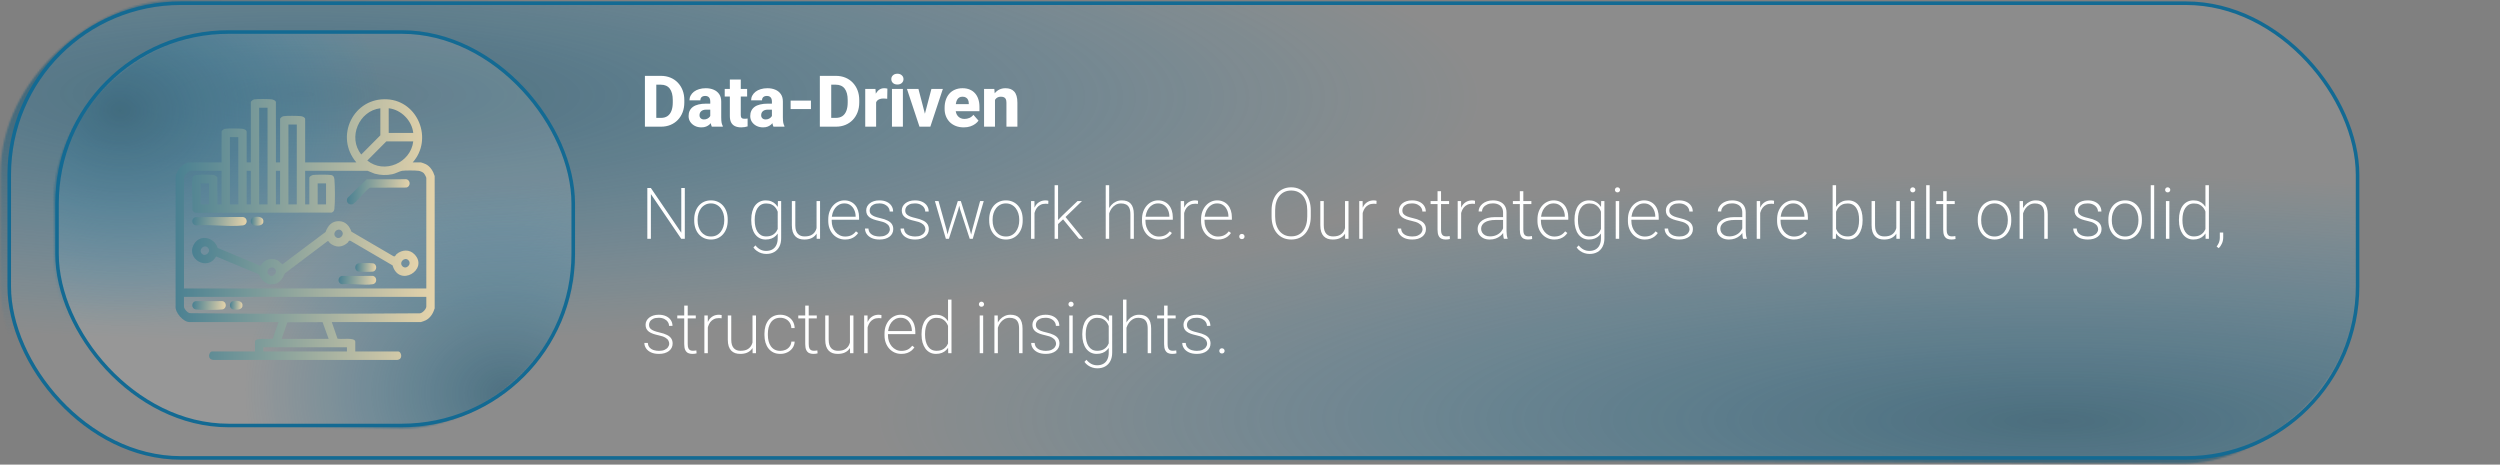 <svg width="1399" height="260" viewBox="0 0 1399 260" fill="none" xmlns="http://www.w3.org/2000/svg">
<rect x="0" y="0" width="1399" height="260" fill="#808080" stroke="none"/>
<mask id="mask0_335_201" style="mask-type:alpha" maskUnits="userSpaceOnUse" x="0" y="0" width="1319" height="260">
<rect x="-1.002" y="0.996" width="252.724" height="1316.5" rx="96" transform="matrix(-0.002 1 -1 -0.004 1318.99 7.079)" fill="black" stroke="#136A93" stroke-width="2"/>
</mask>
<g mask="url(#mask0_335_201)">
<rect width="278.585" height="1335.28" rx="47.5" transform="matrix(-0.002 1 -1 -0.004 1818.61 99.037)" fill="url(#paint0_radial_335_201)" fill-opacity="0.74"/>
<rect width="278.585" height="1335.28" rx="47.5" transform="matrix(-0.002 1 -1 -0.004 836.164 -83.859)" fill="url(#paint1_radial_335_201)" fill-opacity="0.74"/>
</g>
<rect x="5.172" y="1.794" width="1314.12" height="254.46" rx="96" fill="#D9D9D9" fill-opacity="0.14" stroke="#136A93" stroke-width="2"/>
<mask id="mask1_335_201" style="mask-type:alpha" maskUnits="userSpaceOnUse" x="30" y="17" width="292" height="223">
<rect x="-1" y="0.985" width="218.68" height="289.443" rx="96" transform="matrix(-0.001 1 -1 -0.015 321.484 22.631)" fill="black" stroke="#136A93" stroke-width="2"/>
</mask>
<g mask="url(#mask1_335_201)">
<rect width="241.352" height="295.153" rx="47.5" transform="matrix(-0.001 1 -1 -0.015 431.926 102.033)" fill="url(#paint2_radial_335_201)" fill-opacity="0.74"/>
<rect width="241.352" height="295.153" rx="47.5" transform="matrix(-0.001 1 -1 -0.015 214.786 -56.42)" fill="url(#paint3_radial_335_201)" fill-opacity="0.74"/>
</g>
<rect x="31.899" y="17.92" width="288.887" height="220.184" rx="96" fill="#D9D9D9" fill-opacity="0.14" stroke="#136A93" stroke-width="2"/>
<path d="M383.221 105.214V133.651H381.229L364.236 108.612V133.651H362.244V105.214H364.236L381.248 130.233V105.214H383.221ZM388.479 123.437V122.733C388.479 121.197 388.7 119.784 389.143 118.495C389.585 117.193 390.217 116.067 391.037 115.116C391.857 114.166 392.84 113.43 393.986 112.909C395.145 112.388 396.428 112.128 397.834 112.128C399.253 112.128 400.536 112.388 401.682 112.909C402.84 113.43 403.83 114.166 404.65 115.116C405.484 116.067 406.122 117.193 406.564 118.495C407.007 119.784 407.229 121.197 407.229 122.733V123.437C407.229 124.973 407.007 126.392 406.564 127.694C406.122 128.983 405.484 130.103 404.65 131.054C403.83 132.004 402.847 132.74 401.701 133.261C400.555 133.782 399.279 134.042 397.873 134.042C396.454 134.042 395.165 133.782 394.006 133.261C392.86 132.74 391.87 132.004 391.037 131.054C390.217 130.103 389.585 128.983 389.143 127.694C388.7 126.392 388.479 124.973 388.479 123.437ZM390.393 122.733V123.437C390.393 124.621 390.555 125.754 390.881 126.835C391.219 127.903 391.701 128.853 392.326 129.687C392.964 130.507 393.745 131.158 394.67 131.64C395.607 132.108 396.675 132.343 397.873 132.343C399.058 132.343 400.106 132.108 401.018 131.64C401.942 131.158 402.717 130.507 403.342 129.687C403.98 128.853 404.462 127.903 404.787 126.835C405.126 125.754 405.295 124.621 405.295 123.437V122.733C405.295 121.575 405.126 120.461 404.787 119.394C404.462 118.326 403.98 117.375 403.342 116.542C402.704 115.709 401.923 115.051 400.998 114.569C400.074 114.075 399.019 113.827 397.834 113.827C396.649 113.827 395.594 114.075 394.67 114.569C393.745 115.051 392.964 115.709 392.326 116.542C391.688 117.375 391.206 118.326 390.881 119.394C390.555 120.461 390.393 121.575 390.393 122.733ZM435.322 112.519H437.139V133.3C437.139 135.123 436.8 136.692 436.123 138.007C435.446 139.335 434.482 140.351 433.232 141.054C431.995 141.757 430.531 142.108 428.838 142.108C427.913 142.108 427.002 141.972 426.104 141.698C425.205 141.425 424.365 141.015 423.584 140.468C422.816 139.934 422.158 139.283 421.611 138.515L422.744 137.323C423.59 138.365 424.502 139.14 425.479 139.647C426.455 140.155 427.536 140.409 428.721 140.409C430.114 140.409 431.292 140.123 432.256 139.55C433.219 138.99 433.949 138.183 434.443 137.128C434.951 136.073 435.205 134.817 435.205 133.358V117.167L435.322 112.519ZM420.4 123.3V122.89C420.4 121.236 420.583 119.752 420.947 118.437C421.312 117.108 421.839 115.976 422.529 115.038C423.232 114.101 424.085 113.384 425.088 112.89C426.09 112.382 427.223 112.128 428.486 112.128C429.697 112.128 430.771 112.323 431.709 112.714C432.646 113.104 433.454 113.658 434.131 114.374C434.821 115.09 435.381 115.937 435.811 116.913C436.24 117.89 436.559 118.97 436.768 120.155V126.444C436.598 127.525 436.305 128.528 435.889 129.452C435.472 130.377 434.919 131.184 434.229 131.874C433.538 132.564 432.712 133.098 431.748 133.476C430.798 133.853 429.697 134.042 428.447 134.042C427.197 134.042 426.071 133.782 425.068 133.261C424.079 132.74 423.232 132.004 422.529 131.054C421.839 130.09 421.312 128.957 420.947 127.655C420.583 126.34 420.4 124.888 420.4 123.3ZM422.334 122.89V123.3C422.334 124.576 422.464 125.767 422.725 126.874C422.985 127.968 423.376 128.918 423.896 129.726C424.43 130.533 425.094 131.164 425.889 131.62C426.696 132.076 427.646 132.304 428.74 132.304C430.12 132.304 431.286 132.05 432.236 131.542C433.187 131.021 433.942 130.331 434.502 129.472C435.062 128.612 435.459 127.668 435.693 126.64V120.136C435.55 119.459 435.329 118.756 435.029 118.026C434.743 117.297 434.333 116.62 433.799 115.995C433.278 115.357 432.607 114.843 431.787 114.452C430.967 114.062 429.964 113.866 428.779 113.866C427.673 113.866 426.715 114.094 425.908 114.55C425.101 115.006 424.43 115.644 423.896 116.464C423.376 117.271 422.985 118.222 422.725 119.315C422.464 120.409 422.334 121.601 422.334 122.89ZM456.947 128.769V112.519H458.9V133.651H457.006L456.947 128.769ZM457.299 125.019L458.393 124.979C458.393 126.282 458.236 127.486 457.924 128.593C457.611 129.687 457.117 130.644 456.439 131.464C455.775 132.284 454.916 132.922 453.861 133.378C452.807 133.821 451.544 134.042 450.072 134.042C449.044 134.042 448.1 133.899 447.24 133.612C446.394 133.313 445.658 132.844 445.033 132.206C444.421 131.568 443.946 130.741 443.607 129.726C443.282 128.697 443.119 127.46 443.119 126.015V112.519H445.053V126.054C445.053 127.226 445.183 128.215 445.443 129.022C445.717 129.817 446.088 130.455 446.557 130.937C447.038 131.418 447.592 131.77 448.217 131.991C448.842 132.2 449.519 132.304 450.248 132.304C452.019 132.304 453.419 131.965 454.447 131.288C455.476 130.598 456.205 129.7 456.635 128.593C457.077 127.473 457.299 126.282 457.299 125.019ZM472.908 134.042C471.554 134.042 470.304 133.788 469.158 133.28C468.012 132.772 467.016 132.056 466.17 131.132C465.324 130.194 464.666 129.094 464.197 127.831C463.729 126.555 463.494 125.155 463.494 123.632V122.792C463.494 121.177 463.729 119.719 464.197 118.417C464.679 117.115 465.337 115.995 466.17 115.058C467.016 114.107 467.98 113.384 469.061 112.89C470.141 112.382 471.287 112.128 472.498 112.128C473.774 112.128 474.92 112.362 475.936 112.831C476.964 113.287 477.837 113.938 478.553 114.784C479.269 115.631 479.809 116.633 480.174 117.792C480.551 118.938 480.74 120.207 480.74 121.601V122.968H464.686V121.269H478.807V121.015C478.794 119.752 478.54 118.58 478.045 117.499C477.563 116.405 476.854 115.52 475.916 114.843C474.992 114.166 473.852 113.827 472.498 113.827C471.443 113.827 470.48 114.055 469.607 114.511C468.748 114.953 468.006 115.578 467.381 116.386C466.756 117.18 466.274 118.124 465.936 119.218C465.597 120.299 465.428 121.49 465.428 122.792V123.632C465.428 124.843 465.61 125.976 465.975 127.03C466.352 128.085 466.873 129.009 467.537 129.804C468.214 130.598 469.015 131.223 469.939 131.679C470.864 132.134 471.873 132.362 472.967 132.362C474.204 132.362 475.317 132.141 476.307 131.698C477.296 131.243 478.195 130.494 479.002 129.452L480.232 130.39C479.777 131.067 479.21 131.685 478.533 132.245C477.856 132.792 477.055 133.228 476.131 133.554C475.206 133.879 474.132 134.042 472.908 134.042ZM497.951 128.319C497.951 127.733 497.795 127.147 497.482 126.562C497.17 125.963 496.59 125.416 495.744 124.921C494.898 124.413 493.661 123.99 492.033 123.651C490.861 123.391 489.82 123.104 488.908 122.792C487.997 122.466 487.229 122.076 486.604 121.62C485.992 121.164 485.523 120.624 485.197 119.999C484.885 119.361 484.729 118.612 484.729 117.753C484.729 116.972 484.898 116.243 485.236 115.565C485.575 114.888 486.063 114.296 486.701 113.788C487.339 113.267 488.107 112.864 489.006 112.577C489.917 112.278 490.939 112.128 492.072 112.128C493.687 112.128 495.067 112.401 496.213 112.948C497.359 113.482 498.238 114.218 498.85 115.155C499.475 116.093 499.787 117.16 499.787 118.358H497.854C497.854 117.577 497.626 116.848 497.17 116.171C496.727 115.481 496.076 114.921 495.217 114.491C494.357 114.049 493.309 113.827 492.072 113.827C490.783 113.827 489.742 114.022 488.947 114.413C488.153 114.804 487.574 115.292 487.209 115.878C486.844 116.464 486.662 117.069 486.662 117.694C486.662 118.189 486.734 118.638 486.877 119.042C487.033 119.446 487.32 119.823 487.736 120.175C488.153 120.526 488.745 120.858 489.514 121.171C490.295 121.47 491.304 121.763 492.541 122.05C494.247 122.427 495.633 122.89 496.701 123.437C497.782 123.97 498.576 124.628 499.084 125.409C499.605 126.19 499.865 127.134 499.865 128.241C499.865 129.101 499.683 129.888 499.318 130.604C498.967 131.308 498.452 131.92 497.775 132.44C497.111 132.948 496.304 133.345 495.354 133.632C494.416 133.905 493.368 134.042 492.209 134.042C490.438 134.042 488.947 133.756 487.736 133.183C486.525 132.61 485.607 131.854 484.982 130.917C484.357 129.979 484.045 128.97 484.045 127.89H485.979C486.057 129.022 486.415 129.914 487.053 130.565C487.704 131.216 488.492 131.679 489.416 131.952C490.354 132.213 491.285 132.343 492.209 132.343C493.459 132.343 494.507 132.154 495.354 131.776C496.213 131.386 496.857 130.884 497.287 130.272C497.73 129.66 497.951 129.009 497.951 128.319ZM517.857 128.319C517.857 127.733 517.701 127.147 517.389 126.562C517.076 125.963 516.497 125.416 515.65 124.921C514.804 124.413 513.567 123.99 511.939 123.651C510.768 123.391 509.726 123.104 508.814 122.792C507.903 122.466 507.135 122.076 506.51 121.62C505.898 121.164 505.429 120.624 505.104 119.999C504.791 119.361 504.635 118.612 504.635 117.753C504.635 116.972 504.804 116.243 505.143 115.565C505.481 114.888 505.969 114.296 506.607 113.788C507.245 113.267 508.014 112.864 508.912 112.577C509.824 112.278 510.846 112.128 511.979 112.128C513.593 112.128 514.973 112.401 516.119 112.948C517.265 113.482 518.144 114.218 518.756 115.155C519.381 116.093 519.693 117.16 519.693 118.358H517.76C517.76 117.577 517.532 116.848 517.076 116.171C516.633 115.481 515.982 114.921 515.123 114.491C514.264 114.049 513.215 113.827 511.979 113.827C510.689 113.827 509.648 114.022 508.854 114.413C508.059 114.804 507.48 115.292 507.115 115.878C506.751 116.464 506.568 117.069 506.568 117.694C506.568 118.189 506.64 118.638 506.783 119.042C506.939 119.446 507.226 119.823 507.643 120.175C508.059 120.526 508.652 120.858 509.42 121.171C510.201 121.47 511.21 121.763 512.447 122.05C514.153 122.427 515.54 122.89 516.607 123.437C517.688 123.97 518.482 124.628 518.99 125.409C519.511 126.19 519.771 127.134 519.771 128.241C519.771 129.101 519.589 129.888 519.225 130.604C518.873 131.308 518.359 131.92 517.682 132.44C517.018 132.948 516.21 133.345 515.26 133.632C514.322 133.905 513.274 134.042 512.115 134.042C510.344 134.042 508.854 133.756 507.643 133.183C506.432 132.61 505.514 131.854 504.889 130.917C504.264 129.979 503.951 128.97 503.951 127.89H505.885C505.963 129.022 506.321 129.914 506.959 130.565C507.61 131.216 508.398 131.679 509.322 131.952C510.26 132.213 511.191 132.343 512.115 132.343C513.365 132.343 514.413 132.154 515.26 131.776C516.119 131.386 516.764 130.884 517.193 130.272C517.636 129.66 517.857 129.009 517.857 128.319ZM531.006 128.339L535.986 112.519H537.432L536.279 117.167L531.006 133.651H529.561L531.006 128.339ZM525.205 112.519L529.639 128.417L530.771 133.651H529.307L523.174 112.519H525.205ZM544.131 128.358L548.467 112.519H550.498L544.346 133.651H542.9L544.131 128.358ZM537.686 112.519L542.627 128.241L544.092 133.651H542.666L537.275 117.147L536.201 112.519H537.686ZM553.549 123.437V122.733C553.549 121.197 553.77 119.784 554.213 118.495C554.656 117.193 555.287 116.067 556.107 115.116C556.928 114.166 557.911 113.43 559.057 112.909C560.215 112.388 561.498 112.128 562.904 112.128C564.324 112.128 565.606 112.388 566.752 112.909C567.911 113.43 568.9 114.166 569.721 115.116C570.554 116.067 571.192 117.193 571.635 118.495C572.077 119.784 572.299 121.197 572.299 122.733V123.437C572.299 124.973 572.077 126.392 571.635 127.694C571.192 128.983 570.554 130.103 569.721 131.054C568.9 132.004 567.917 132.74 566.771 133.261C565.626 133.782 564.35 134.042 562.943 134.042C561.524 134.042 560.235 133.782 559.076 133.261C557.93 132.74 556.941 132.004 556.107 131.054C555.287 130.103 554.656 128.983 554.213 127.694C553.77 126.392 553.549 124.973 553.549 123.437ZM555.463 122.733V123.437C555.463 124.621 555.626 125.754 555.951 126.835C556.29 127.903 556.771 128.853 557.396 129.687C558.035 130.507 558.816 131.158 559.74 131.64C560.678 132.108 561.745 132.343 562.943 132.343C564.128 132.343 565.176 132.108 566.088 131.64C567.012 131.158 567.787 130.507 568.412 129.687C569.05 128.853 569.532 127.903 569.857 126.835C570.196 125.754 570.365 124.621 570.365 123.437V122.733C570.365 121.575 570.196 120.461 569.857 119.394C569.532 118.326 569.05 117.375 568.412 116.542C567.774 115.709 566.993 115.051 566.068 114.569C565.144 114.075 564.089 113.827 562.904 113.827C561.719 113.827 560.665 114.075 559.74 114.569C558.816 115.051 558.035 115.709 557.396 116.542C556.758 117.375 556.277 118.326 555.951 119.394C555.626 120.461 555.463 121.575 555.463 122.733ZM578.904 116.073V133.651H576.971V112.519H578.865L578.904 116.073ZM586.678 112.362L586.6 114.12C586.352 114.081 586.105 114.055 585.857 114.042C585.623 114.016 585.369 114.003 585.096 114.003C584.028 114.003 583.09 114.205 582.283 114.608C581.476 115.012 580.799 115.572 580.252 116.288C579.718 117.004 579.308 117.838 579.021 118.788C578.748 119.726 578.598 120.741 578.572 121.835L577.771 122.069C577.771 120.65 577.915 119.341 578.201 118.144C578.501 116.933 578.956 115.878 579.568 114.979C580.18 114.081 580.949 113.384 581.873 112.89C582.798 112.382 583.891 112.128 585.154 112.128C585.454 112.128 585.74 112.154 586.014 112.206C586.3 112.245 586.521 112.297 586.678 112.362ZM592.092 103.651V133.651H590.158V103.651H592.092ZM605.471 112.519L595.373 122.304L591.467 125.976L591.115 124.159L594.396 120.741L602.971 112.519H605.471ZM603.83 133.651L594.611 122.382L595.705 120.741L606.193 133.651H603.83ZM620.693 103.651V133.651H618.76V103.651H620.693ZM620.283 121.62L619.404 120.858C619.495 119.687 619.756 118.573 620.186 117.519C620.615 116.464 621.195 115.533 621.924 114.726C622.653 113.918 623.512 113.287 624.502 112.831C625.492 112.362 626.579 112.128 627.764 112.128C628.818 112.128 629.762 112.271 630.596 112.558C631.429 112.844 632.132 113.3 632.705 113.925C633.291 114.55 633.734 115.357 634.033 116.347C634.346 117.323 634.502 118.515 634.502 119.921V133.651H632.568V119.901C632.568 118.339 632.347 117.121 631.904 116.249C631.475 115.377 630.869 114.758 630.088 114.394C629.32 114.029 628.408 113.847 627.354 113.847C626.169 113.847 625.14 114.107 624.268 114.628C623.395 115.149 622.666 115.813 622.08 116.62C621.507 117.427 621.071 118.28 620.771 119.179C620.472 120.064 620.309 120.878 620.283 121.62ZM648.471 134.042C647.117 134.042 645.867 133.788 644.721 133.28C643.575 132.772 642.579 132.056 641.732 131.132C640.886 130.194 640.229 129.094 639.76 127.831C639.291 126.555 639.057 125.155 639.057 123.632V122.792C639.057 121.177 639.291 119.719 639.76 118.417C640.242 117.115 640.899 115.995 641.732 115.058C642.579 114.107 643.542 113.384 644.623 112.89C645.704 112.382 646.85 112.128 648.061 112.128C649.337 112.128 650.482 112.362 651.498 112.831C652.527 113.287 653.399 113.938 654.115 114.784C654.831 115.631 655.372 116.633 655.736 117.792C656.114 118.938 656.303 120.207 656.303 121.601V122.968H640.248V121.269H654.369V121.015C654.356 119.752 654.102 118.58 653.607 117.499C653.126 116.405 652.416 115.52 651.479 114.843C650.554 114.166 649.415 113.827 648.061 113.827C647.006 113.827 646.042 114.055 645.17 114.511C644.311 114.953 643.568 115.578 642.943 116.386C642.318 117.18 641.837 118.124 641.498 119.218C641.16 120.299 640.99 121.49 640.99 122.792V123.632C640.99 124.843 641.173 125.976 641.537 127.03C641.915 128.085 642.436 129.009 643.1 129.804C643.777 130.598 644.577 131.223 645.502 131.679C646.426 132.134 647.436 132.362 648.529 132.362C649.766 132.362 650.88 132.141 651.869 131.698C652.859 131.243 653.757 130.494 654.564 129.452L655.795 130.39C655.339 131.067 654.773 131.685 654.096 132.245C653.419 132.792 652.618 133.228 651.693 133.554C650.769 133.879 649.695 134.042 648.471 134.042ZM662.654 116.073V133.651H660.721V112.519H662.615L662.654 116.073ZM670.428 112.362L670.35 114.12C670.102 114.081 669.855 114.055 669.607 114.042C669.373 114.016 669.119 114.003 668.846 114.003C667.778 114.003 666.84 114.205 666.033 114.608C665.226 115.012 664.549 115.572 664.002 116.288C663.468 117.004 663.058 117.838 662.771 118.788C662.498 119.726 662.348 120.741 662.322 121.835L661.521 122.069C661.521 120.65 661.665 119.341 661.951 118.144C662.251 116.933 662.706 115.878 663.318 114.979C663.93 114.081 664.699 113.384 665.623 112.89C666.548 112.382 667.641 112.128 668.904 112.128C669.204 112.128 669.49 112.154 669.764 112.206C670.05 112.245 670.271 112.297 670.428 112.362ZM681.525 134.042C680.171 134.042 678.921 133.788 677.775 133.28C676.63 132.772 675.633 132.056 674.787 131.132C673.941 130.194 673.283 129.094 672.814 127.831C672.346 126.555 672.111 125.155 672.111 123.632V122.792C672.111 121.177 672.346 119.719 672.814 118.417C673.296 117.115 673.954 115.995 674.787 115.058C675.633 114.107 676.597 113.384 677.678 112.89C678.758 112.382 679.904 112.128 681.115 112.128C682.391 112.128 683.537 112.362 684.553 112.831C685.581 113.287 686.454 113.938 687.17 114.784C687.886 115.631 688.426 116.633 688.791 117.792C689.169 118.938 689.357 120.207 689.357 121.601V122.968H673.303V121.269H687.424V121.015C687.411 119.752 687.157 118.58 686.662 117.499C686.18 116.405 685.471 115.52 684.533 114.843C683.609 114.166 682.469 113.827 681.115 113.827C680.061 113.827 679.097 114.055 678.225 114.511C677.365 114.953 676.623 115.578 675.998 116.386C675.373 117.18 674.891 118.124 674.553 119.218C674.214 120.299 674.045 121.49 674.045 122.792V123.632C674.045 124.843 674.227 125.976 674.592 127.03C674.969 128.085 675.49 129.009 676.154 129.804C676.831 130.598 677.632 131.223 678.557 131.679C679.481 132.134 680.49 132.362 681.584 132.362C682.821 132.362 683.934 132.141 684.924 131.698C685.913 131.243 686.812 130.494 687.619 129.452L688.85 130.39C688.394 131.067 687.827 131.685 687.15 132.245C686.473 132.792 685.673 133.228 684.748 133.554C683.824 133.879 682.749 134.042 681.525 134.042ZM693.482 132.362C693.482 131.959 693.613 131.614 693.873 131.327C694.146 131.041 694.505 130.897 694.947 130.897C695.403 130.897 695.768 131.041 696.041 131.327C696.314 131.614 696.451 131.959 696.451 132.362C696.451 132.766 696.314 133.111 696.041 133.397C695.768 133.671 695.403 133.808 694.947 133.808C694.505 133.808 694.146 133.671 693.873 133.397C693.613 133.111 693.482 132.766 693.482 132.362ZM733.51 117.714V121.151C733.51 123.091 733.249 124.856 732.729 126.444C732.221 128.033 731.492 129.394 730.541 130.526C729.59 131.659 728.438 132.532 727.084 133.144C725.743 133.743 724.239 134.042 722.572 134.042C720.919 134.042 719.415 133.743 718.061 133.144C716.719 132.532 715.561 131.659 714.584 130.526C713.62 129.394 712.878 128.033 712.357 126.444C711.837 124.856 711.576 123.091 711.576 121.151V117.714C711.576 115.761 711.837 113.996 712.357 112.421C712.878 110.845 713.62 109.491 714.584 108.358C715.548 107.213 716.7 106.34 718.041 105.741C719.382 105.129 720.88 104.823 722.533 104.823C724.2 104.823 725.704 105.129 727.045 105.741C728.399 106.34 729.558 107.213 730.521 108.358C731.485 109.491 732.221 110.845 732.729 112.421C733.249 113.996 733.51 115.761 733.51 117.714ZM731.537 121.151V117.675C731.537 116.008 731.335 114.498 730.932 113.144C730.541 111.776 729.955 110.611 729.174 109.647C728.406 108.671 727.462 107.922 726.342 107.401C725.222 106.881 723.952 106.62 722.533 106.62C721.127 106.62 719.87 106.881 718.764 107.401C717.657 107.922 716.713 108.671 715.932 109.647C715.163 110.611 714.577 111.776 714.174 113.144C713.77 114.498 713.568 116.008 713.568 117.675V121.151C713.568 122.831 713.77 124.354 714.174 125.722C714.59 127.089 715.183 128.261 715.951 129.237C716.732 130.201 717.676 130.95 718.783 131.483C719.903 132.004 721.166 132.265 722.572 132.265C724.005 132.265 725.274 132.004 726.381 131.483C727.488 130.95 728.425 130.201 729.193 129.237C729.962 128.261 730.541 127.089 730.932 125.722C731.335 124.354 731.537 122.831 731.537 121.151ZM752.674 128.769V112.519H754.627V133.651H752.732L752.674 128.769ZM753.025 125.019L754.119 124.979C754.119 126.282 753.963 127.486 753.65 128.593C753.338 129.687 752.843 130.644 752.166 131.464C751.502 132.284 750.643 132.922 749.588 133.378C748.533 133.821 747.27 134.042 745.799 134.042C744.77 134.042 743.826 133.899 742.967 133.612C742.12 133.313 741.385 132.844 740.76 132.206C740.148 131.568 739.673 130.741 739.334 129.726C739.008 128.697 738.846 127.46 738.846 126.015V112.519H740.779V126.054C740.779 127.226 740.91 128.215 741.17 129.022C741.443 129.817 741.814 130.455 742.283 130.937C742.765 131.418 743.318 131.77 743.943 131.991C744.568 132.2 745.245 132.304 745.975 132.304C747.745 132.304 749.145 131.965 750.174 131.288C751.202 130.598 751.932 129.7 752.361 128.593C752.804 127.473 753.025 126.282 753.025 125.019ZM762.561 116.073V133.651H760.627V112.519H762.521L762.561 116.073ZM770.334 112.362L770.256 114.12C770.008 114.081 769.761 114.055 769.514 114.042C769.279 114.016 769.025 114.003 768.752 114.003C767.684 114.003 766.747 114.205 765.939 114.608C765.132 115.012 764.455 115.572 763.908 116.288C763.374 117.004 762.964 117.838 762.678 118.788C762.404 119.726 762.255 120.741 762.229 121.835L761.428 122.069C761.428 120.65 761.571 119.341 761.857 118.144C762.157 116.933 762.613 115.878 763.225 114.979C763.837 114.081 764.605 113.384 765.529 112.89C766.454 112.382 767.548 112.128 768.811 112.128C769.11 112.128 769.396 112.154 769.67 112.206C769.956 112.245 770.178 112.297 770.334 112.362ZM796.045 128.319C796.045 127.733 795.889 127.147 795.576 126.562C795.264 125.963 794.684 125.416 793.838 124.921C792.992 124.413 791.755 123.99 790.127 123.651C788.955 123.391 787.913 123.104 787.002 122.792C786.09 122.466 785.322 122.076 784.697 121.62C784.085 121.164 783.617 120.624 783.291 119.999C782.979 119.361 782.822 118.612 782.822 117.753C782.822 116.972 782.992 116.243 783.33 115.565C783.669 114.888 784.157 114.296 784.795 113.788C785.433 113.267 786.201 112.864 787.1 112.577C788.011 112.278 789.033 112.128 790.166 112.128C791.781 112.128 793.161 112.401 794.307 112.948C795.452 113.482 796.331 114.218 796.943 115.155C797.568 116.093 797.881 117.16 797.881 118.358H795.947C795.947 117.577 795.719 116.848 795.264 116.171C794.821 115.481 794.17 114.921 793.311 114.491C792.451 114.049 791.403 113.827 790.166 113.827C788.877 113.827 787.835 114.022 787.041 114.413C786.247 114.804 785.667 115.292 785.303 115.878C784.938 116.464 784.756 117.069 784.756 117.694C784.756 118.189 784.827 118.638 784.971 119.042C785.127 119.446 785.413 119.823 785.83 120.175C786.247 120.526 786.839 120.858 787.607 121.171C788.389 121.47 789.398 121.763 790.635 122.05C792.34 122.427 793.727 122.89 794.795 123.437C795.876 123.97 796.67 124.628 797.178 125.409C797.699 126.19 797.959 127.134 797.959 128.241C797.959 129.101 797.777 129.888 797.412 130.604C797.061 131.308 796.546 131.92 795.869 132.44C795.205 132.948 794.398 133.345 793.447 133.632C792.51 133.905 791.462 134.042 790.303 134.042C788.532 134.042 787.041 133.756 785.83 133.183C784.619 132.61 783.701 131.854 783.076 130.917C782.451 129.979 782.139 128.97 782.139 127.89H784.072C784.15 129.022 784.508 129.914 785.146 130.565C785.798 131.216 786.585 131.679 787.51 131.952C788.447 132.213 789.378 132.343 790.303 132.343C791.553 132.343 792.601 132.154 793.447 131.776C794.307 131.386 794.951 130.884 795.381 130.272C795.824 129.66 796.045 129.009 796.045 128.319ZM810.912 112.519V114.179H800.561V112.519H810.912ZM804.447 107.011H806.4V128.534C806.4 129.589 806.531 130.39 806.791 130.937C807.064 131.47 807.423 131.828 807.865 132.011C808.308 132.193 808.783 132.284 809.291 132.284C809.656 132.284 809.994 132.265 810.307 132.226C810.632 132.187 810.945 132.141 811.244 132.089L811.361 133.749C811.075 133.84 810.704 133.912 810.248 133.964C809.792 134.016 809.363 134.042 808.959 134.042C808.061 134.042 807.273 133.879 806.596 133.554C805.919 133.215 805.391 132.649 805.014 131.854C804.636 131.047 804.447 129.94 804.447 128.534V107.011ZM817.654 116.073V133.651H815.721V112.519H817.615L817.654 116.073ZM825.428 112.362L825.35 114.12C825.102 114.081 824.855 114.055 824.607 114.042C824.373 114.016 824.119 114.003 823.846 114.003C822.778 114.003 821.84 114.205 821.033 114.608C820.226 115.012 819.549 115.572 819.002 116.288C818.468 117.004 818.058 117.838 817.771 118.788C817.498 119.726 817.348 120.741 817.322 121.835L816.521 122.069C816.521 120.65 816.665 119.341 816.951 118.144C817.251 116.933 817.706 115.878 818.318 114.979C818.93 114.081 819.699 113.384 820.623 112.89C821.548 112.382 822.641 112.128 823.904 112.128C824.204 112.128 824.49 112.154 824.764 112.206C825.05 112.245 825.271 112.297 825.428 112.362ZM841.115 129.804V118.905C841.115 117.851 840.894 116.946 840.451 116.19C840.008 115.422 839.357 114.836 838.498 114.433C837.652 114.016 836.604 113.808 835.354 113.808C834.208 113.808 833.179 114.009 832.268 114.413C831.369 114.817 830.653 115.364 830.119 116.054C829.598 116.744 829.338 117.512 829.338 118.358L827.424 118.319C827.424 117.525 827.613 116.757 827.99 116.015C828.381 115.272 828.928 114.608 829.631 114.022C830.347 113.437 831.193 112.974 832.17 112.636C833.16 112.297 834.247 112.128 835.432 112.128C836.929 112.128 838.244 112.382 839.377 112.89C840.523 113.384 841.421 114.14 842.072 115.155C842.723 116.158 843.049 117.421 843.049 118.944V129.276C843.049 130.006 843.101 130.761 843.205 131.542C843.309 132.323 843.465 132.955 843.674 133.437V133.651H841.584C841.428 133.17 841.311 132.577 841.232 131.874C841.154 131.158 841.115 130.468 841.115 129.804ZM841.643 121.503L841.682 123.085H836.818C835.555 123.085 834.429 123.202 833.439 123.437C832.463 123.658 831.63 123.983 830.939 124.413C830.262 124.843 829.742 125.364 829.377 125.976C829.012 126.575 828.83 127.252 828.83 128.007C828.83 128.788 829.032 129.504 829.436 130.155C829.839 130.806 830.412 131.327 831.154 131.718C831.91 132.095 832.788 132.284 833.791 132.284C835.145 132.284 836.343 132.043 837.385 131.562C838.439 131.08 839.312 130.435 840.002 129.628C840.692 128.808 841.18 127.89 841.467 126.874L842.307 128.104C842.111 128.769 841.786 129.452 841.33 130.155C840.874 130.845 840.282 131.483 839.553 132.069C838.824 132.655 837.964 133.131 836.975 133.495C835.998 133.86 834.878 134.042 833.615 134.042C832.261 134.042 831.076 133.788 830.061 133.28C829.058 132.759 828.277 132.056 827.717 131.171C827.17 130.272 826.896 129.257 826.896 128.124C826.896 127.121 827.118 126.216 827.561 125.409C828.003 124.589 828.641 123.892 829.475 123.319C830.308 122.733 831.324 122.284 832.521 121.972C833.719 121.659 835.067 121.503 836.564 121.503H841.643ZM856.959 112.519V114.179H846.607V112.519H856.959ZM850.494 107.011H852.447V128.534C852.447 129.589 852.577 130.39 852.838 130.937C853.111 131.47 853.469 131.828 853.912 132.011C854.355 132.193 854.83 132.284 855.338 132.284C855.702 132.284 856.041 132.265 856.354 132.226C856.679 132.187 856.992 132.141 857.291 132.089L857.408 133.749C857.122 133.84 856.751 133.912 856.295 133.964C855.839 134.016 855.41 134.042 855.006 134.042C854.107 134.042 853.32 133.879 852.643 133.554C851.965 133.215 851.438 132.649 851.061 131.854C850.683 131.047 850.494 129.94 850.494 128.534V107.011ZM869.775 134.042C868.421 134.042 867.171 133.788 866.025 133.28C864.88 132.772 863.883 132.056 863.037 131.132C862.191 130.194 861.533 129.094 861.064 127.831C860.596 126.555 860.361 125.155 860.361 123.632V122.792C860.361 121.177 860.596 119.719 861.064 118.417C861.546 117.115 862.204 115.995 863.037 115.058C863.883 114.107 864.847 113.384 865.928 112.89C867.008 112.382 868.154 112.128 869.365 112.128C870.641 112.128 871.787 112.362 872.803 112.831C873.831 113.287 874.704 113.938 875.42 114.784C876.136 115.631 876.676 116.633 877.041 117.792C877.419 118.938 877.607 120.207 877.607 121.601V122.968H861.553V121.269H875.674V121.015C875.661 119.752 875.407 118.58 874.912 117.499C874.43 116.405 873.721 115.52 872.783 114.843C871.859 114.166 870.719 113.827 869.365 113.827C868.311 113.827 867.347 114.055 866.475 114.511C865.615 114.953 864.873 115.578 864.248 116.386C863.623 117.18 863.141 118.124 862.803 119.218C862.464 120.299 862.295 121.49 862.295 122.792V123.632C862.295 124.843 862.477 125.976 862.842 127.03C863.219 128.085 863.74 129.009 864.404 129.804C865.081 130.598 865.882 131.223 866.807 131.679C867.731 132.134 868.74 132.362 869.834 132.362C871.071 132.362 872.184 132.141 873.174 131.698C874.163 131.243 875.062 130.494 875.869 129.452L877.1 130.39C876.644 131.067 876.077 131.685 875.4 132.245C874.723 132.792 873.923 133.228 872.998 133.554C872.074 133.879 870.999 134.042 869.775 134.042ZM896.01 112.519H897.826V133.3C897.826 135.123 897.488 136.692 896.811 138.007C896.133 139.335 895.17 140.351 893.92 141.054C892.683 141.757 891.218 142.108 889.525 142.108C888.601 142.108 887.689 141.972 886.791 141.698C885.893 141.425 885.053 141.015 884.271 140.468C883.503 139.934 882.846 139.283 882.299 138.515L883.432 137.323C884.278 138.365 885.189 139.14 886.166 139.647C887.143 140.155 888.223 140.409 889.408 140.409C890.801 140.409 891.98 140.123 892.943 139.55C893.907 138.99 894.636 138.183 895.131 137.128C895.639 136.073 895.893 134.817 895.893 133.358V117.167L896.01 112.519ZM881.088 123.3V122.89C881.088 121.236 881.27 119.752 881.635 118.437C881.999 117.108 882.527 115.976 883.217 115.038C883.92 114.101 884.773 113.384 885.775 112.89C886.778 112.382 887.911 112.128 889.174 112.128C890.385 112.128 891.459 112.323 892.396 112.714C893.334 113.104 894.141 113.658 894.818 114.374C895.508 115.09 896.068 115.937 896.498 116.913C896.928 117.89 897.247 118.97 897.455 120.155V126.444C897.286 127.525 896.993 128.528 896.576 129.452C896.16 130.377 895.606 131.184 894.916 131.874C894.226 132.564 893.399 133.098 892.436 133.476C891.485 133.853 890.385 134.042 889.135 134.042C887.885 134.042 886.758 133.782 885.756 133.261C884.766 132.74 883.92 132.004 883.217 131.054C882.527 130.09 881.999 128.957 881.635 127.655C881.27 126.34 881.088 124.888 881.088 123.3ZM883.021 122.89V123.3C883.021 124.576 883.152 125.767 883.412 126.874C883.673 127.968 884.063 128.918 884.584 129.726C885.118 130.533 885.782 131.164 886.576 131.62C887.383 132.076 888.334 132.304 889.428 132.304C890.808 132.304 891.973 132.05 892.924 131.542C893.874 131.021 894.63 130.331 895.189 129.472C895.749 128.612 896.146 127.668 896.381 126.64V120.136C896.238 119.459 896.016 118.756 895.717 118.026C895.43 117.297 895.02 116.62 894.486 115.995C893.965 115.357 893.295 114.843 892.475 114.452C891.654 114.062 890.652 113.866 889.467 113.866C888.36 113.866 887.403 114.094 886.596 114.55C885.788 115.006 885.118 115.644 884.584 116.464C884.063 117.271 883.673 118.222 883.412 119.315C883.152 120.409 883.021 121.601 883.021 122.89ZM906.092 112.519V133.651H904.158V112.519H906.092ZM903.709 106.249C903.709 105.858 903.839 105.526 904.1 105.253C904.36 104.966 904.705 104.823 905.135 104.823C905.577 104.823 905.929 104.966 906.189 105.253C906.463 105.526 906.6 105.858 906.6 106.249C906.6 106.64 906.463 106.972 906.189 107.245C905.929 107.519 905.577 107.655 905.135 107.655C904.705 107.655 904.36 107.519 904.1 107.245C903.839 106.972 903.709 106.64 903.709 106.249ZM920.393 134.042C919.038 134.042 917.788 133.788 916.643 133.28C915.497 132.772 914.501 132.056 913.654 131.132C912.808 130.194 912.15 129.094 911.682 127.831C911.213 126.555 910.979 125.155 910.979 123.632V122.792C910.979 121.177 911.213 119.719 911.682 118.417C912.163 117.115 912.821 115.995 913.654 115.058C914.501 114.107 915.464 113.384 916.545 112.89C917.626 112.382 918.771 112.128 919.982 112.128C921.258 112.128 922.404 112.362 923.42 112.831C924.449 113.287 925.321 113.938 926.037 114.784C926.753 115.631 927.294 116.633 927.658 117.792C928.036 118.938 928.225 120.207 928.225 121.601V122.968H912.17V121.269H926.291V121.015C926.278 119.752 926.024 118.58 925.529 117.499C925.048 116.405 924.338 115.52 923.4 114.843C922.476 114.166 921.337 113.827 919.982 113.827C918.928 113.827 917.964 114.055 917.092 114.511C916.232 114.953 915.49 115.578 914.865 116.386C914.24 117.18 913.758 118.124 913.42 119.218C913.081 120.299 912.912 121.49 912.912 122.792V123.632C912.912 124.843 913.094 125.976 913.459 127.03C913.837 128.085 914.357 129.009 915.021 129.804C915.699 130.598 916.499 131.223 917.424 131.679C918.348 132.134 919.357 132.362 920.451 132.362C921.688 132.362 922.801 132.141 923.791 131.698C924.781 131.243 925.679 130.494 926.486 129.452L927.717 130.39C927.261 131.067 926.695 131.685 926.018 132.245C925.34 132.792 924.54 133.228 923.615 133.554C922.691 133.879 921.617 134.042 920.393 134.042ZM945.436 128.319C945.436 127.733 945.279 127.147 944.967 126.562C944.654 125.963 944.075 125.416 943.229 124.921C942.382 124.413 941.145 123.99 939.518 123.651C938.346 123.391 937.304 123.104 936.393 122.792C935.481 122.466 934.713 122.076 934.088 121.62C933.476 121.164 933.007 120.624 932.682 119.999C932.369 119.361 932.213 118.612 932.213 117.753C932.213 116.972 932.382 116.243 932.721 115.565C933.059 114.888 933.548 114.296 934.186 113.788C934.824 113.267 935.592 112.864 936.49 112.577C937.402 112.278 938.424 112.128 939.557 112.128C941.171 112.128 942.551 112.401 943.697 112.948C944.843 113.482 945.722 114.218 946.334 115.155C946.959 116.093 947.271 117.16 947.271 118.358H945.338C945.338 117.577 945.11 116.848 944.654 116.171C944.212 115.481 943.561 114.921 942.701 114.491C941.842 114.049 940.794 113.827 939.557 113.827C938.268 113.827 937.226 114.022 936.432 114.413C935.637 114.804 935.058 115.292 934.693 115.878C934.329 116.464 934.146 117.069 934.146 117.694C934.146 118.189 934.218 118.638 934.361 119.042C934.518 119.446 934.804 119.823 935.221 120.175C935.637 120.526 936.23 120.858 936.998 121.171C937.779 121.47 938.788 121.763 940.025 122.05C941.731 122.427 943.118 122.89 944.186 123.437C945.266 123.97 946.061 124.628 946.568 125.409C947.089 126.19 947.35 127.134 947.35 128.241C947.35 129.101 947.167 129.888 946.803 130.604C946.451 131.308 945.937 131.92 945.26 132.44C944.596 132.948 943.788 133.345 942.838 133.632C941.9 133.905 940.852 134.042 939.693 134.042C937.923 134.042 936.432 133.756 935.221 133.183C934.01 132.61 933.092 131.854 932.467 130.917C931.842 129.979 931.529 128.97 931.529 127.89H933.463C933.541 129.022 933.899 129.914 934.537 130.565C935.188 131.216 935.976 131.679 936.9 131.952C937.838 132.213 938.769 132.343 939.693 132.343C940.943 132.343 941.992 132.154 942.838 131.776C943.697 131.386 944.342 130.884 944.771 130.272C945.214 129.66 945.436 129.009 945.436 128.319ZM974.975 129.804V118.905C974.975 117.851 974.753 116.946 974.311 116.19C973.868 115.422 973.217 114.836 972.357 114.433C971.511 114.016 970.463 113.808 969.213 113.808C968.067 113.808 967.038 114.009 966.127 114.413C965.229 114.817 964.512 115.364 963.979 116.054C963.458 116.744 963.197 117.512 963.197 118.358L961.283 118.319C961.283 117.525 961.472 116.757 961.85 116.015C962.24 115.272 962.787 114.608 963.49 114.022C964.206 113.437 965.053 112.974 966.029 112.636C967.019 112.297 968.106 112.128 969.291 112.128C970.788 112.128 972.104 112.382 973.236 112.89C974.382 113.384 975.281 114.14 975.932 115.155C976.583 116.158 976.908 117.421 976.908 118.944V129.276C976.908 130.006 976.96 130.761 977.064 131.542C977.169 132.323 977.325 132.955 977.533 133.437V133.651H975.443C975.287 133.17 975.17 132.577 975.092 131.874C975.014 131.158 974.975 130.468 974.975 129.804ZM975.502 121.503L975.541 123.085H970.678C969.415 123.085 968.288 123.202 967.299 123.437C966.322 123.658 965.489 123.983 964.799 124.413C964.122 124.843 963.601 125.364 963.236 125.976C962.872 126.575 962.689 127.252 962.689 128.007C962.689 128.788 962.891 129.504 963.295 130.155C963.699 130.806 964.271 131.327 965.014 131.718C965.769 132.095 966.648 132.284 967.65 132.284C969.005 132.284 970.202 132.043 971.244 131.562C972.299 131.08 973.171 130.435 973.861 129.628C974.551 128.808 975.04 127.89 975.326 126.874L976.166 128.104C975.971 128.769 975.645 129.452 975.189 130.155C974.734 130.845 974.141 131.483 973.412 132.069C972.683 132.655 971.824 133.131 970.834 133.495C969.857 133.86 968.738 134.042 967.475 134.042C966.12 134.042 964.936 133.788 963.92 133.28C962.917 132.759 962.136 132.056 961.576 131.171C961.029 130.272 960.756 129.257 960.756 128.124C960.756 127.121 960.977 126.216 961.42 125.409C961.863 124.589 962.501 123.892 963.334 123.319C964.167 122.733 965.183 122.284 966.381 121.972C967.579 121.659 968.926 121.503 970.424 121.503H975.502ZM984.998 116.073V133.651H983.064V112.519H984.959L984.998 116.073ZM992.771 112.362L992.693 114.12C992.446 114.081 992.199 114.055 991.951 114.042C991.717 114.016 991.463 114.003 991.189 114.003C990.122 114.003 989.184 114.205 988.377 114.608C987.57 115.012 986.893 115.572 986.346 116.288C985.812 117.004 985.402 117.838 985.115 118.788C984.842 119.726 984.692 120.741 984.666 121.835L983.865 122.069C983.865 120.65 984.008 119.341 984.295 118.144C984.594 116.933 985.05 115.878 985.662 114.979C986.274 114.081 987.042 113.384 987.967 112.89C988.891 112.382 989.985 112.128 991.248 112.128C991.548 112.128 991.834 112.154 992.107 112.206C992.394 112.245 992.615 112.297 992.771 112.362ZM1003.87 134.042C1002.51 134.042 1001.26 133.788 1000.12 133.28C998.973 132.772 997.977 132.056 997.131 131.132C996.285 130.194 995.627 129.094 995.158 127.831C994.689 126.555 994.455 125.155 994.455 123.632V122.792C994.455 121.177 994.689 119.719 995.158 118.417C995.64 117.115 996.298 115.995 997.131 115.058C997.977 114.107 998.941 113.384 1000.02 112.89C1001.1 112.382 1002.25 112.128 1003.46 112.128C1004.74 112.128 1005.88 112.362 1006.9 112.831C1007.93 113.287 1008.8 113.938 1009.51 114.784C1010.23 115.631 1010.77 116.633 1011.13 117.792C1011.51 118.938 1011.7 120.207 1011.7 121.601V122.968H995.646V121.269H1009.77V121.015C1009.75 119.752 1009.5 118.58 1009.01 117.499C1008.52 116.405 1007.81 115.52 1006.88 114.843C1005.95 114.166 1004.81 113.827 1003.46 113.827C1002.4 113.827 1001.44 114.055 1000.57 114.511C999.709 114.953 998.967 115.578 998.342 116.386C997.717 117.18 997.235 118.124 996.896 119.218C996.558 120.299 996.389 121.49 996.389 122.792V123.632C996.389 124.843 996.571 125.976 996.936 127.03C997.313 128.085 997.834 129.009 998.498 129.804C999.175 130.598 999.976 131.223 1000.9 131.679C1001.82 132.134 1002.83 132.362 1003.93 132.362C1005.16 132.362 1006.28 132.141 1007.27 131.698C1008.26 131.243 1009.16 130.494 1009.96 129.452L1011.19 130.39C1010.74 131.067 1010.17 131.685 1009.49 132.245C1008.82 132.792 1008.02 133.228 1007.09 133.554C1006.17 133.879 1005.09 134.042 1003.87 134.042ZM1025.54 103.651H1027.47V129.55L1027.35 133.651H1025.54V103.651ZM1042.31 122.89V123.3C1042.31 124.888 1042.13 126.34 1041.77 127.655C1041.4 128.957 1040.88 130.09 1040.19 131.054C1039.51 132.004 1038.67 132.74 1037.67 133.261C1036.68 133.782 1035.55 134.042 1034.29 134.042C1033.05 134.042 1031.94 133.853 1030.97 133.476C1030 133.098 1029.18 132.564 1028.49 131.874C1027.8 131.184 1027.24 130.377 1026.81 129.452C1026.39 128.528 1026.1 127.525 1025.95 126.444V120.155C1026.14 118.97 1026.46 117.89 1026.88 116.913C1027.33 115.937 1027.89 115.09 1028.56 114.374C1029.25 113.658 1030.07 113.104 1031.01 112.714C1031.96 112.323 1033.04 112.128 1034.25 112.128C1035.52 112.128 1036.66 112.382 1037.67 112.89C1038.67 113.384 1039.51 114.101 1040.19 115.038C1040.88 115.976 1041.4 117.108 1041.77 118.437C1042.13 119.752 1042.31 121.236 1042.31 122.89ZM1040.34 123.3V122.89C1040.34 121.601 1040.22 120.409 1039.97 119.315C1039.72 118.222 1039.34 117.271 1038.82 116.464C1038.3 115.644 1037.63 115.006 1036.83 114.55C1036.02 114.094 1035.06 113.866 1033.96 113.866C1032.77 113.866 1031.76 114.062 1030.93 114.452C1030.11 114.843 1029.43 115.357 1028.9 115.995C1028.38 116.62 1027.97 117.297 1027.67 118.026C1027.37 118.756 1027.15 119.459 1027 120.136V126.64C1027.22 127.642 1027.62 128.573 1028.19 129.433C1028.77 130.292 1029.53 130.989 1030.48 131.522C1031.44 132.043 1032.61 132.304 1033.99 132.304C1035.09 132.304 1036.03 132.076 1036.83 131.62C1037.63 131.164 1038.29 130.533 1038.8 129.726C1039.32 128.918 1039.7 127.968 1039.95 126.874C1040.21 125.767 1040.34 124.576 1040.34 123.3ZM1061.17 128.769V112.519H1063.12V133.651H1061.22L1061.17 128.769ZM1061.52 125.019L1062.61 124.979C1062.61 126.282 1062.46 127.486 1062.14 128.593C1061.83 129.687 1061.34 130.644 1060.66 131.464C1059.99 132.284 1059.13 132.922 1058.08 133.378C1057.03 133.821 1055.76 134.042 1054.29 134.042C1053.26 134.042 1052.32 133.899 1051.46 133.612C1050.61 133.313 1049.88 132.844 1049.25 132.206C1048.64 131.568 1048.16 130.741 1047.83 129.726C1047.5 128.697 1047.34 127.46 1047.34 126.015V112.519H1049.27V126.054C1049.27 127.226 1049.4 128.215 1049.66 129.022C1049.94 129.817 1050.31 130.455 1050.78 130.937C1051.26 131.418 1051.81 131.77 1052.44 131.991C1053.06 132.2 1053.74 132.304 1054.47 132.304C1056.24 132.304 1057.64 131.965 1058.67 131.288C1059.69 130.598 1060.42 129.7 1060.85 128.593C1061.3 127.473 1061.52 126.282 1061.52 125.019ZM1071.33 112.519V133.651H1069.39V112.519H1071.33ZM1068.94 106.249C1068.94 105.858 1069.07 105.526 1069.33 105.253C1069.59 104.966 1069.94 104.823 1070.37 104.823C1070.81 104.823 1071.16 104.966 1071.42 105.253C1071.7 105.526 1071.83 105.858 1071.83 106.249C1071.83 106.64 1071.7 106.972 1071.42 107.245C1071.16 107.519 1070.81 107.655 1070.37 107.655C1069.94 107.655 1069.59 107.519 1069.33 107.245C1069.07 106.972 1068.94 106.64 1068.94 106.249ZM1079.83 103.651V133.651H1077.89V103.651H1079.83ZM1093.87 112.519V114.179H1083.52V112.519H1093.87ZM1087.41 107.011H1089.36V128.534C1089.36 129.589 1089.49 130.39 1089.75 130.937C1090.03 131.47 1090.38 131.828 1090.83 132.011C1091.27 132.193 1091.74 132.284 1092.25 132.284C1092.62 132.284 1092.96 132.265 1093.27 132.226C1093.59 132.187 1093.91 132.141 1094.21 132.089L1094.32 133.749C1094.04 133.84 1093.66 133.912 1093.21 133.964C1092.75 134.016 1092.32 134.042 1091.92 134.042C1091.02 134.042 1090.23 133.879 1089.56 133.554C1088.88 133.215 1088.35 132.649 1087.97 131.854C1087.6 131.047 1087.41 129.94 1087.41 128.534V107.011ZM1106.75 123.437V122.733C1106.75 121.197 1106.97 119.784 1107.42 118.495C1107.86 117.193 1108.49 116.067 1109.31 115.116C1110.13 114.166 1111.11 113.43 1112.26 112.909C1113.42 112.388 1114.7 112.128 1116.11 112.128C1117.53 112.128 1118.81 112.388 1119.96 112.909C1121.11 113.43 1122.1 114.166 1122.92 115.116C1123.76 116.067 1124.4 117.193 1124.84 118.495C1125.28 119.784 1125.5 121.197 1125.5 122.733V123.437C1125.5 124.973 1125.28 126.392 1124.84 127.694C1124.4 128.983 1123.76 130.103 1122.92 131.054C1122.1 132.004 1121.12 132.74 1119.97 133.261C1118.83 133.782 1117.55 134.042 1116.15 134.042C1114.73 134.042 1113.44 133.782 1112.28 133.261C1111.13 132.74 1110.14 132.004 1109.31 131.054C1108.49 130.103 1107.86 128.983 1107.42 127.694C1106.97 126.392 1106.75 124.973 1106.75 123.437ZM1108.67 122.733V123.437C1108.67 124.621 1108.83 125.754 1109.15 126.835C1109.49 127.903 1109.97 128.853 1110.6 129.687C1111.24 130.507 1112.02 131.158 1112.94 131.64C1113.88 132.108 1114.95 132.343 1116.15 132.343C1117.33 132.343 1118.38 132.108 1119.29 131.64C1120.22 131.158 1120.99 130.507 1121.62 129.687C1122.25 128.853 1122.74 127.903 1123.06 126.835C1123.4 125.754 1123.57 124.621 1123.57 123.437V122.733C1123.57 121.575 1123.4 120.461 1123.06 119.394C1122.74 118.326 1122.25 117.375 1121.62 116.542C1120.98 115.709 1120.2 115.051 1119.27 114.569C1118.35 114.075 1117.29 113.827 1116.11 113.827C1114.92 113.827 1113.87 114.075 1112.94 114.569C1112.02 115.051 1111.24 115.709 1110.6 116.542C1109.96 117.375 1109.48 118.326 1109.15 119.394C1108.83 120.461 1108.67 121.575 1108.67 122.733ZM1132.11 117.03V133.651H1130.17V112.519H1132.05L1132.11 117.03ZM1131.7 121.62L1130.82 120.858C1130.91 119.687 1131.17 118.573 1131.6 117.519C1132.03 116.464 1132.61 115.533 1133.34 114.726C1134.07 113.918 1134.93 113.287 1135.92 112.831C1136.91 112.362 1137.99 112.128 1139.18 112.128C1140.23 112.128 1141.18 112.271 1142.01 112.558C1142.84 112.844 1143.55 113.3 1144.12 113.925C1144.71 114.55 1145.15 115.357 1145.45 116.347C1145.76 117.323 1145.92 118.515 1145.92 119.921V133.651H1143.98V119.901C1143.98 118.339 1143.76 117.121 1143.32 116.249C1142.89 115.377 1142.28 114.758 1141.5 114.394C1140.73 114.029 1139.82 113.847 1138.77 113.847C1137.58 113.847 1136.55 114.107 1135.68 114.628C1134.81 115.149 1134.08 115.813 1133.49 116.62C1132.92 117.427 1132.49 118.28 1132.19 119.179C1131.89 120.064 1131.72 120.878 1131.7 121.62ZM1174.11 128.319C1174.11 127.733 1173.95 127.147 1173.64 126.562C1173.33 125.963 1172.75 125.416 1171.9 124.921C1171.05 124.413 1169.82 123.99 1168.19 123.651C1167.02 123.391 1165.98 123.104 1165.06 122.792C1164.15 122.466 1163.38 122.076 1162.76 121.62C1162.15 121.164 1161.68 120.624 1161.35 119.999C1161.04 119.361 1160.88 118.612 1160.88 117.753C1160.88 116.972 1161.05 116.243 1161.39 115.565C1161.73 114.888 1162.22 114.296 1162.86 113.788C1163.5 113.267 1164.26 112.864 1165.16 112.577C1166.07 112.278 1167.1 112.128 1168.23 112.128C1169.84 112.128 1171.22 112.401 1172.37 112.948C1173.51 113.482 1174.39 114.218 1175.01 115.155C1175.63 116.093 1175.94 117.16 1175.94 118.358H1174.01C1174.01 117.577 1173.78 116.848 1173.33 116.171C1172.88 115.481 1172.23 114.921 1171.37 114.491C1170.51 114.049 1169.47 113.827 1168.23 113.827C1166.94 113.827 1165.9 114.022 1165.1 114.413C1164.31 114.804 1163.73 115.292 1163.37 115.878C1163 116.464 1162.82 117.069 1162.82 117.694C1162.82 118.189 1162.89 118.638 1163.03 119.042C1163.19 119.446 1163.48 119.823 1163.89 120.175C1164.31 120.526 1164.9 120.858 1165.67 121.171C1166.45 121.47 1167.46 121.763 1168.7 122.05C1170.4 122.427 1171.79 122.89 1172.86 123.437C1173.94 123.97 1174.73 124.628 1175.24 125.409C1175.76 126.19 1176.02 127.134 1176.02 128.241C1176.02 129.101 1175.84 129.888 1175.47 130.604C1175.12 131.308 1174.61 131.92 1173.93 132.44C1173.27 132.948 1172.46 133.345 1171.51 133.632C1170.57 133.905 1169.52 134.042 1168.37 134.042C1166.59 134.042 1165.1 133.756 1163.89 133.183C1162.68 132.61 1161.76 131.854 1161.14 130.917C1160.51 129.979 1160.2 128.97 1160.2 127.89H1162.13C1162.21 129.022 1162.57 129.914 1163.21 130.565C1163.86 131.216 1164.65 131.679 1165.57 131.952C1166.51 132.213 1167.44 132.343 1168.37 132.343C1169.62 132.343 1170.66 132.154 1171.51 131.776C1172.37 131.386 1173.01 130.884 1173.44 130.272C1173.89 129.66 1174.11 129.009 1174.11 128.319ZM1179.85 123.437V122.733C1179.85 121.197 1180.07 119.784 1180.52 118.495C1180.96 117.193 1181.59 116.067 1182.41 115.116C1183.23 114.166 1184.22 113.43 1185.36 112.909C1186.52 112.388 1187.8 112.128 1189.21 112.128C1190.63 112.128 1191.91 112.388 1193.06 112.909C1194.22 113.43 1195.21 114.166 1196.03 115.116C1196.86 116.067 1197.5 117.193 1197.94 118.495C1198.38 119.784 1198.6 121.197 1198.6 122.733V123.437C1198.6 124.973 1198.38 126.392 1197.94 127.694C1197.5 128.983 1196.86 130.103 1196.03 131.054C1195.21 132.004 1194.22 132.74 1193.08 133.261C1191.93 133.782 1190.65 134.042 1189.25 134.042C1187.83 134.042 1186.54 133.782 1185.38 133.261C1184.24 132.74 1183.25 132.004 1182.41 131.054C1181.59 130.103 1180.96 128.983 1180.52 127.694C1180.07 126.392 1179.85 124.973 1179.85 123.437ZM1181.77 122.733V123.437C1181.77 124.621 1181.93 125.754 1182.26 126.835C1182.59 127.903 1183.08 128.853 1183.7 129.687C1184.34 130.507 1185.12 131.158 1186.04 131.64C1186.98 132.108 1188.05 132.343 1189.25 132.343C1190.43 132.343 1191.48 132.108 1192.39 131.64C1193.32 131.158 1194.09 130.507 1194.72 129.687C1195.35 128.853 1195.84 127.903 1196.16 126.835C1196.5 125.754 1196.67 124.621 1196.67 123.437V122.733C1196.67 121.575 1196.5 120.461 1196.16 119.394C1195.84 118.326 1195.35 117.375 1194.72 116.542C1194.08 115.709 1193.3 115.051 1192.37 114.569C1191.45 114.075 1190.39 113.827 1189.21 113.827C1188.02 113.827 1186.97 114.075 1186.04 114.569C1185.12 115.051 1184.34 115.709 1183.7 116.542C1183.06 117.375 1182.58 118.326 1182.26 119.394C1181.93 120.461 1181.77 121.575 1181.77 122.733ZM1205.48 103.651V133.651H1203.55V103.651H1205.48ZM1213.98 112.519V133.651H1212.05V112.519H1213.98ZM1211.6 106.249C1211.6 105.858 1211.73 105.526 1211.99 105.253C1212.25 104.966 1212.6 104.823 1213.03 104.823C1213.47 104.823 1213.82 104.966 1214.08 105.253C1214.35 105.526 1214.49 105.858 1214.49 106.249C1214.49 106.64 1214.35 106.972 1214.08 107.245C1213.82 107.519 1213.47 107.655 1213.03 107.655C1212.6 107.655 1212.25 107.519 1211.99 107.245C1211.73 106.972 1211.6 106.64 1211.6 106.249ZM1234.16 129.55V103.651H1236.1V133.651H1234.26L1234.16 129.55ZM1219.34 123.3V122.89C1219.34 121.236 1219.52 119.752 1219.88 118.437C1220.26 117.108 1220.8 115.976 1221.51 115.038C1222.21 114.101 1223.06 113.384 1224.04 112.89C1225.05 112.382 1226.18 112.128 1227.44 112.128C1228.65 112.128 1229.73 112.323 1230.67 112.714C1231.6 113.104 1232.41 113.658 1233.09 114.374C1233.76 115.09 1234.32 115.937 1234.75 116.913C1235.18 117.89 1235.5 118.97 1235.71 120.155V126.444C1235.55 127.525 1235.26 128.528 1234.83 129.452C1234.41 130.377 1233.86 131.184 1233.17 131.874C1232.49 132.564 1231.67 133.098 1230.71 133.476C1229.74 133.853 1228.64 134.042 1227.4 134.042C1226.15 134.042 1225.03 133.782 1224.03 133.261C1223.04 132.74 1222.19 132.004 1221.49 131.054C1220.8 130.09 1220.26 128.957 1219.88 127.655C1219.52 126.34 1219.34 124.888 1219.34 123.3ZM1221.29 122.89V123.3C1221.29 124.576 1221.42 125.767 1221.68 126.874C1221.94 127.968 1222.33 128.918 1222.85 129.726C1223.37 130.533 1224.04 131.164 1224.85 131.62C1225.65 132.076 1226.6 132.304 1227.7 132.304C1229.08 132.304 1230.24 132.05 1231.19 131.542C1232.14 131.021 1232.91 130.331 1233.48 129.472C1234.05 128.612 1234.46 127.668 1234.71 126.64V120.136C1234.55 119.459 1234.32 118.756 1234.03 118.026C1233.73 117.297 1233.31 116.62 1232.78 115.995C1232.24 115.357 1231.56 114.843 1230.74 114.452C1229.92 114.062 1228.92 113.866 1227.74 113.866C1226.63 113.866 1225.67 114.094 1224.87 114.55C1224.06 115.006 1223.39 115.644 1222.85 116.464C1222.33 117.271 1221.94 118.222 1221.68 119.315C1221.42 120.409 1221.29 121.601 1221.29 122.89ZM1244.11 130.136V132.831C1244.11 134.029 1243.88 135.149 1243.42 136.19C1242.97 137.245 1242.36 138.137 1241.59 138.866L1240.42 137.968C1240.81 137.447 1241.14 136.92 1241.41 136.386C1241.69 135.865 1241.89 135.318 1242.02 134.745C1242.15 134.172 1242.21 133.547 1242.21 132.87V130.136H1244.11ZM374.49 192.319C374.49 191.733 374.334 191.147 374.021 190.562C373.709 189.963 373.13 189.416 372.283 188.921C371.437 188.413 370.2 187.99 368.572 187.651C367.4 187.391 366.359 187.104 365.447 186.792C364.536 186.466 363.768 186.076 363.143 185.62C362.531 185.164 362.062 184.624 361.736 183.999C361.424 183.361 361.268 182.612 361.268 181.753C361.268 180.972 361.437 180.243 361.775 179.565C362.114 178.888 362.602 178.296 363.24 177.788C363.878 177.267 364.646 176.864 365.545 176.577C366.456 176.278 367.479 176.128 368.611 176.128C370.226 176.128 371.606 176.401 372.752 176.948C373.898 177.482 374.777 178.218 375.389 179.155C376.014 180.093 376.326 181.16 376.326 182.358H374.393C374.393 181.577 374.165 180.848 373.709 180.171C373.266 179.481 372.615 178.921 371.756 178.491C370.896 178.049 369.848 177.827 368.611 177.827C367.322 177.827 366.281 178.022 365.486 178.413C364.692 178.804 364.113 179.292 363.748 179.878C363.383 180.464 363.201 181.069 363.201 181.694C363.201 182.189 363.273 182.638 363.416 183.042C363.572 183.446 363.859 183.823 364.275 184.175C364.692 184.526 365.285 184.858 366.053 185.171C366.834 185.47 367.843 185.763 369.08 186.05C370.786 186.427 372.173 186.89 373.24 187.437C374.321 187.97 375.115 188.628 375.623 189.409C376.144 190.19 376.404 191.134 376.404 192.241C376.404 193.101 376.222 193.888 375.857 194.604C375.506 195.308 374.992 195.92 374.314 196.44C373.65 196.948 372.843 197.345 371.893 197.632C370.955 197.905 369.907 198.042 368.748 198.042C366.977 198.042 365.486 197.756 364.275 197.183C363.064 196.61 362.146 195.854 361.521 194.917C360.896 193.979 360.584 192.97 360.584 191.89H362.518C362.596 193.022 362.954 193.914 363.592 194.565C364.243 195.216 365.031 195.679 365.955 195.952C366.893 196.213 367.824 196.343 368.748 196.343C369.998 196.343 371.046 196.154 371.893 195.776C372.752 195.386 373.396 194.884 373.826 194.272C374.269 193.66 374.49 193.009 374.49 192.319ZM389.357 176.519V178.179H379.006V176.519H389.357ZM382.893 171.011H384.846V192.534C384.846 193.589 384.976 194.39 385.236 194.937C385.51 195.47 385.868 195.828 386.311 196.011C386.753 196.193 387.229 196.284 387.736 196.284C388.101 196.284 388.439 196.265 388.752 196.226C389.077 196.187 389.39 196.141 389.689 196.089L389.807 197.749C389.52 197.84 389.149 197.912 388.693 197.964C388.238 198.016 387.808 198.042 387.404 198.042C386.506 198.042 385.718 197.879 385.041 197.554C384.364 197.215 383.837 196.649 383.459 195.854C383.081 195.047 382.893 193.94 382.893 192.534V171.011ZM396.1 180.073V197.651H394.166V176.519H396.061L396.1 180.073ZM403.873 176.362L403.795 178.12C403.548 178.081 403.3 178.055 403.053 178.042C402.818 178.016 402.564 178.003 402.291 178.003C401.223 178.003 400.286 178.205 399.479 178.608C398.671 179.012 397.994 179.572 397.447 180.288C396.913 181.004 396.503 181.838 396.217 182.788C395.943 183.726 395.794 184.741 395.768 185.835L394.967 186.069C394.967 184.65 395.11 183.341 395.396 182.144C395.696 180.933 396.152 179.878 396.764 178.979C397.376 178.081 398.144 177.384 399.068 176.89C399.993 176.382 401.087 176.128 402.35 176.128C402.649 176.128 402.936 176.154 403.209 176.206C403.495 176.245 403.717 176.297 403.873 176.362ZM421.104 192.769V176.519H423.057V197.651H421.162L421.104 192.769ZM421.455 189.019L422.549 188.979C422.549 190.282 422.393 191.486 422.08 192.593C421.768 193.687 421.273 194.644 420.596 195.464C419.932 196.284 419.072 196.922 418.018 197.378C416.963 197.821 415.7 198.042 414.229 198.042C413.2 198.042 412.256 197.899 411.396 197.612C410.55 197.313 409.814 196.844 409.189 196.206C408.577 195.568 408.102 194.741 407.764 193.726C407.438 192.697 407.275 191.46 407.275 190.015V176.519H409.209V190.054C409.209 191.226 409.339 192.215 409.6 193.022C409.873 193.817 410.244 194.455 410.713 194.937C411.195 195.418 411.748 195.77 412.373 195.991C412.998 196.2 413.675 196.304 414.404 196.304C416.175 196.304 417.575 195.965 418.604 195.288C419.632 194.598 420.361 193.7 420.791 192.593C421.234 191.473 421.455 190.282 421.455 189.019ZM436.674 196.343C437.689 196.343 438.646 196.154 439.545 195.776C440.456 195.386 441.212 194.806 441.811 194.038C442.423 193.27 442.768 192.306 442.846 191.147H444.701C444.636 192.515 444.232 193.719 443.49 194.761C442.748 195.802 441.778 196.61 440.58 197.183C439.395 197.756 438.093 198.042 436.674 198.042C435.229 198.042 433.952 197.782 432.846 197.261C431.739 196.727 430.808 195.985 430.053 195.034C429.311 194.084 428.744 192.97 428.354 191.694C427.976 190.405 427.787 189.006 427.787 187.495V186.675C427.787 185.164 427.976 183.771 428.354 182.495C428.744 181.206 429.311 180.086 430.053 179.136C430.808 178.185 431.732 177.45 432.826 176.929C433.933 176.395 435.209 176.128 436.654 176.128C438.113 176.128 439.434 176.427 440.619 177.026C441.817 177.612 442.781 178.465 443.51 179.585C444.239 180.692 444.636 182.026 444.701 183.589H442.846C442.781 182.365 442.462 181.33 441.889 180.483C441.316 179.624 440.574 178.966 439.662 178.511C438.751 178.055 437.748 177.827 436.654 177.827C435.417 177.827 434.356 178.068 433.471 178.55C432.598 179.019 431.882 179.67 431.322 180.503C430.775 181.323 430.365 182.261 430.092 183.315C429.831 184.37 429.701 185.49 429.701 186.675V187.495C429.701 188.68 429.831 189.806 430.092 190.874C430.352 191.929 430.762 192.866 431.322 193.687C431.882 194.507 432.605 195.158 433.49 195.64C434.376 196.108 435.437 196.343 436.674 196.343ZM457.068 176.519V178.179H446.717V176.519H457.068ZM450.604 171.011H452.557V192.534C452.557 193.589 452.687 194.39 452.947 194.937C453.221 195.47 453.579 195.828 454.021 196.011C454.464 196.193 454.939 196.284 455.447 196.284C455.812 196.284 456.15 196.265 456.463 196.226C456.788 196.187 457.101 196.141 457.4 196.089L457.518 197.749C457.231 197.84 456.86 197.912 456.404 197.964C455.949 198.016 455.519 198.042 455.115 198.042C454.217 198.042 453.429 197.879 452.752 197.554C452.075 197.215 451.548 196.649 451.17 195.854C450.792 195.047 450.604 193.94 450.604 192.534V171.011ZM475.627 192.769V176.519H477.58V197.651H475.686L475.627 192.769ZM475.979 189.019L477.072 188.979C477.072 190.282 476.916 191.486 476.604 192.593C476.291 193.687 475.796 194.644 475.119 195.464C474.455 196.284 473.596 196.922 472.541 197.378C471.486 197.821 470.223 198.042 468.752 198.042C467.723 198.042 466.779 197.899 465.92 197.612C465.074 197.313 464.338 196.844 463.713 196.206C463.101 195.568 462.626 194.741 462.287 193.726C461.962 192.697 461.799 191.46 461.799 190.015V176.519H463.732V190.054C463.732 191.226 463.863 192.215 464.123 193.022C464.396 193.817 464.768 194.455 465.236 194.937C465.718 195.418 466.271 195.77 466.896 195.991C467.521 196.2 468.199 196.304 468.928 196.304C470.699 196.304 472.098 195.965 473.127 195.288C474.156 194.598 474.885 193.7 475.314 192.593C475.757 191.473 475.979 190.282 475.979 189.019ZM485.514 180.073V197.651H483.58V176.519H485.475L485.514 180.073ZM493.287 176.362L493.209 178.12C492.962 178.081 492.714 178.055 492.467 178.042C492.232 178.016 491.979 178.003 491.705 178.003C490.637 178.003 489.7 178.205 488.893 178.608C488.085 179.012 487.408 179.572 486.861 180.288C486.327 181.004 485.917 181.838 485.631 182.788C485.357 183.726 485.208 184.741 485.182 185.835L484.381 186.069C484.381 184.65 484.524 183.341 484.811 182.144C485.11 180.933 485.566 179.878 486.178 178.979C486.79 178.081 487.558 177.384 488.482 176.89C489.407 176.382 490.501 176.128 491.764 176.128C492.063 176.128 492.35 176.154 492.623 176.206C492.91 176.245 493.131 176.297 493.287 176.362ZM504.385 198.042C503.031 198.042 501.781 197.788 500.635 197.28C499.489 196.772 498.493 196.056 497.646 195.132C496.8 194.194 496.143 193.094 495.674 191.831C495.205 190.555 494.971 189.155 494.971 187.632V186.792C494.971 185.177 495.205 183.719 495.674 182.417C496.156 181.115 496.813 179.995 497.646 179.058C498.493 178.107 499.456 177.384 500.537 176.89C501.618 176.382 502.764 176.128 503.975 176.128C505.251 176.128 506.396 176.362 507.412 176.831C508.441 177.287 509.313 177.938 510.029 178.784C510.745 179.631 511.286 180.633 511.65 181.792C512.028 182.938 512.217 184.207 512.217 185.601V186.968H496.162V185.269H510.283V185.015C510.27 183.752 510.016 182.58 509.521 181.499C509.04 180.405 508.33 179.52 507.393 178.843C506.468 178.166 505.329 177.827 503.975 177.827C502.92 177.827 501.956 178.055 501.084 178.511C500.225 178.953 499.482 179.578 498.857 180.386C498.232 181.18 497.751 182.124 497.412 183.218C497.074 184.299 496.904 185.49 496.904 186.792V187.632C496.904 188.843 497.087 189.976 497.451 191.03C497.829 192.085 498.35 193.009 499.014 193.804C499.691 194.598 500.492 195.223 501.416 195.679C502.34 196.134 503.35 196.362 504.443 196.362C505.68 196.362 506.794 196.141 507.783 195.698C508.773 195.243 509.671 194.494 510.479 193.452L511.709 194.39C511.253 195.067 510.687 195.685 510.01 196.245C509.333 196.792 508.532 197.228 507.607 197.554C506.683 197.879 505.609 198.042 504.385 198.042ZM530.521 193.55V167.651H532.455V197.651H530.619L530.521 193.55ZM515.697 187.3V186.89C515.697 185.236 515.88 183.752 516.244 182.437C516.622 181.108 517.162 179.976 517.865 179.038C518.568 178.101 519.415 177.384 520.404 176.89C521.407 176.382 522.54 176.128 523.803 176.128C525.014 176.128 526.088 176.323 527.025 176.714C527.963 177.104 528.77 177.658 529.447 178.374C530.124 179.09 530.678 179.937 531.107 180.913C531.537 181.89 531.856 182.97 532.064 184.155V190.444C531.908 191.525 531.615 192.528 531.186 193.452C530.769 194.377 530.215 195.184 529.525 195.874C528.848 196.564 528.028 197.098 527.064 197.476C526.101 197.853 525.001 198.042 523.764 198.042C522.514 198.042 521.387 197.782 520.385 197.261C519.395 196.74 518.549 196.004 517.846 195.054C517.156 194.09 516.622 192.957 516.244 191.655C515.88 190.34 515.697 188.888 515.697 187.3ZM517.65 186.89V187.3C517.65 188.576 517.781 189.767 518.041 190.874C518.301 191.968 518.692 192.918 519.213 193.726C519.734 194.533 520.398 195.164 521.205 195.62C522.012 196.076 522.963 196.304 524.057 196.304C525.437 196.304 526.602 196.05 527.553 195.542C528.503 195.021 529.265 194.331 529.838 193.472C530.411 192.612 530.821 191.668 531.068 190.64V184.136C530.912 183.459 530.684 182.756 530.385 182.026C530.085 181.297 529.669 180.62 529.135 179.995C528.601 179.357 527.924 178.843 527.104 178.452C526.283 178.062 525.281 177.866 524.096 177.866C522.989 177.866 522.032 178.094 521.225 178.55C520.417 179.006 519.747 179.644 519.213 180.464C518.692 181.271 518.301 182.222 518.041 183.315C517.781 184.409 517.65 185.601 517.65 186.89ZM550.178 176.519V197.651H548.244V176.519H550.178ZM547.795 170.249C547.795 169.858 547.925 169.526 548.186 169.253C548.446 168.966 548.791 168.823 549.221 168.823C549.663 168.823 550.015 168.966 550.275 169.253C550.549 169.526 550.686 169.858 550.686 170.249C550.686 170.64 550.549 170.972 550.275 171.245C550.015 171.519 549.663 171.655 549.221 171.655C548.791 171.655 548.446 171.519 548.186 171.245C547.925 170.972 547.795 170.64 547.795 170.249ZM558.404 181.03V197.651H556.471V176.519H558.346L558.404 181.03ZM557.994 185.62L557.115 184.858C557.206 183.687 557.467 182.573 557.896 181.519C558.326 180.464 558.906 179.533 559.635 178.726C560.364 177.918 561.223 177.287 562.213 176.831C563.202 176.362 564.29 176.128 565.475 176.128C566.529 176.128 567.473 176.271 568.307 176.558C569.14 176.844 569.843 177.3 570.416 177.925C571.002 178.55 571.445 179.357 571.744 180.347C572.057 181.323 572.213 182.515 572.213 183.921V197.651H570.279V183.901C570.279 182.339 570.058 181.121 569.615 180.249C569.186 179.377 568.58 178.758 567.799 178.394C567.031 178.029 566.119 177.847 565.064 177.847C563.88 177.847 562.851 178.107 561.979 178.628C561.106 179.149 560.377 179.813 559.791 180.62C559.218 181.427 558.782 182.28 558.482 183.179C558.183 184.064 558.02 184.878 557.994 185.62ZM590.967 192.319C590.967 191.733 590.811 191.147 590.498 190.562C590.186 189.963 589.606 189.416 588.76 188.921C587.913 188.413 586.676 187.99 585.049 187.651C583.877 187.391 582.835 187.104 581.924 186.792C581.012 186.466 580.244 186.076 579.619 185.62C579.007 185.164 578.538 184.624 578.213 183.999C577.9 183.361 577.744 182.612 577.744 181.753C577.744 180.972 577.913 180.243 578.252 179.565C578.59 178.888 579.079 178.296 579.717 177.788C580.355 177.267 581.123 176.864 582.021 176.577C582.933 176.278 583.955 176.128 585.088 176.128C586.702 176.128 588.083 176.401 589.229 176.948C590.374 177.482 591.253 178.218 591.865 179.155C592.49 180.093 592.803 181.16 592.803 182.358H590.869C590.869 181.577 590.641 180.848 590.186 180.171C589.743 179.481 589.092 178.921 588.232 178.491C587.373 178.049 586.325 177.827 585.088 177.827C583.799 177.827 582.757 178.022 581.963 178.413C581.169 178.804 580.589 179.292 580.225 179.878C579.86 180.464 579.678 181.069 579.678 181.694C579.678 182.189 579.749 182.638 579.893 183.042C580.049 183.446 580.335 183.823 580.752 184.175C581.169 184.526 581.761 184.858 582.529 185.171C583.311 185.47 584.32 185.763 585.557 186.05C587.262 186.427 588.649 186.89 589.717 187.437C590.798 187.97 591.592 188.628 592.1 189.409C592.62 190.19 592.881 191.134 592.881 192.241C592.881 193.101 592.699 193.888 592.334 194.604C591.982 195.308 591.468 195.92 590.791 196.44C590.127 196.948 589.32 197.345 588.369 197.632C587.432 197.905 586.383 198.042 585.225 198.042C583.454 198.042 581.963 197.756 580.752 197.183C579.541 196.61 578.623 195.854 577.998 194.917C577.373 193.979 577.061 192.97 577.061 191.89H578.994C579.072 193.022 579.43 193.914 580.068 194.565C580.719 195.216 581.507 195.679 582.432 195.952C583.369 196.213 584.3 196.343 585.225 196.343C586.475 196.343 587.523 196.154 588.369 195.776C589.229 195.386 589.873 194.884 590.303 194.272C590.745 193.66 590.967 193.009 590.967 192.319ZM600.287 176.519V197.651H598.354V176.519H600.287ZM597.904 170.249C597.904 169.858 598.035 169.526 598.295 169.253C598.555 168.966 598.9 168.823 599.33 168.823C599.773 168.823 600.124 168.966 600.385 169.253C600.658 169.526 600.795 169.858 600.795 170.249C600.795 170.64 600.658 170.972 600.385 171.245C600.124 171.519 599.773 171.655 599.33 171.655C598.9 171.655 598.555 171.519 598.295 171.245C598.035 170.972 597.904 170.64 597.904 170.249ZM620.564 176.519H622.381V197.3C622.381 199.123 622.042 200.692 621.365 202.007C620.688 203.335 619.725 204.351 618.475 205.054C617.238 205.757 615.773 206.108 614.08 206.108C613.156 206.108 612.244 205.972 611.346 205.698C610.447 205.425 609.607 205.015 608.826 204.468C608.058 203.934 607.4 203.283 606.854 202.515L607.986 201.323C608.833 202.365 609.744 203.14 610.721 203.647C611.697 204.155 612.778 204.409 613.963 204.409C615.356 204.409 616.535 204.123 617.498 203.55C618.462 202.99 619.191 202.183 619.686 201.128C620.193 200.073 620.447 198.817 620.447 197.358V181.167L620.564 176.519ZM605.643 187.3V186.89C605.643 185.236 605.825 183.752 606.189 182.437C606.554 181.108 607.081 179.976 607.771 179.038C608.475 178.101 609.327 177.384 610.33 176.89C611.333 176.382 612.465 176.128 613.729 176.128C614.939 176.128 616.014 176.323 616.951 176.714C617.889 177.104 618.696 177.658 619.373 178.374C620.063 179.09 620.623 179.937 621.053 180.913C621.482 181.89 621.801 182.97 622.01 184.155V190.444C621.84 191.525 621.548 192.528 621.131 193.452C620.714 194.377 620.161 195.184 619.471 195.874C618.781 196.564 617.954 197.098 616.99 197.476C616.04 197.853 614.939 198.042 613.689 198.042C612.439 198.042 611.313 197.782 610.311 197.261C609.321 196.74 608.475 196.004 607.771 195.054C607.081 194.09 606.554 192.957 606.189 191.655C605.825 190.34 605.643 188.888 605.643 187.3ZM607.576 186.89V187.3C607.576 188.576 607.706 189.767 607.967 190.874C608.227 191.968 608.618 192.918 609.139 193.726C609.673 194.533 610.337 195.164 611.131 195.62C611.938 196.076 612.889 196.304 613.982 196.304C615.363 196.304 616.528 196.05 617.479 195.542C618.429 195.021 619.184 194.331 619.744 193.472C620.304 192.612 620.701 191.668 620.936 190.64V184.136C620.792 183.459 620.571 182.756 620.271 182.026C619.985 181.297 619.575 180.62 619.041 179.995C618.52 179.357 617.85 178.843 617.029 178.452C616.209 178.062 615.206 177.866 614.021 177.866C612.915 177.866 611.958 178.094 611.15 178.55C610.343 179.006 609.673 179.644 609.139 180.464C608.618 181.271 608.227 182.222 607.967 183.315C607.706 184.409 607.576 185.601 607.576 186.89ZM630.373 167.651V197.651H628.439V167.651H630.373ZM629.963 185.62L629.084 184.858C629.175 183.687 629.436 182.573 629.865 181.519C630.295 180.464 630.874 179.533 631.604 178.726C632.333 177.918 633.192 177.287 634.182 176.831C635.171 176.362 636.258 176.128 637.443 176.128C638.498 176.128 639.442 176.271 640.275 176.558C641.109 176.844 641.812 177.3 642.385 177.925C642.971 178.55 643.413 179.357 643.713 180.347C644.025 181.323 644.182 182.515 644.182 183.921V197.651H642.248V183.901C642.248 182.339 642.027 181.121 641.584 180.249C641.154 179.377 640.549 178.758 639.768 178.394C638.999 178.029 638.088 177.847 637.033 177.847C635.848 177.847 634.82 178.107 633.947 178.628C633.075 179.149 632.346 179.813 631.76 180.62C631.187 181.427 630.751 182.28 630.451 183.179C630.152 184.064 629.989 184.878 629.963 185.62ZM657.896 176.519V178.179H647.545V176.519H657.896ZM651.432 171.011H653.385V192.534C653.385 193.589 653.515 194.39 653.775 194.937C654.049 195.47 654.407 195.828 654.85 196.011C655.292 196.193 655.768 196.284 656.275 196.284C656.64 196.284 656.979 196.265 657.291 196.226C657.617 196.187 657.929 196.141 658.229 196.089L658.346 197.749C658.059 197.84 657.688 197.912 657.232 197.964C656.777 198.016 656.347 198.042 655.943 198.042C655.045 198.042 654.257 197.879 653.58 197.554C652.903 197.215 652.376 196.649 651.998 195.854C651.62 195.047 651.432 193.94 651.432 192.534V171.011ZM675.498 192.319C675.498 191.733 675.342 191.147 675.029 190.562C674.717 189.963 674.137 189.416 673.291 188.921C672.445 188.413 671.208 187.99 669.58 187.651C668.408 187.391 667.367 187.104 666.455 186.792C665.544 186.466 664.775 186.076 664.15 185.62C663.538 185.164 663.07 184.624 662.744 183.999C662.432 183.361 662.275 182.612 662.275 181.753C662.275 180.972 662.445 180.243 662.783 179.565C663.122 178.888 663.61 178.296 664.248 177.788C664.886 177.267 665.654 176.864 666.553 176.577C667.464 176.278 668.486 176.128 669.619 176.128C671.234 176.128 672.614 176.401 673.76 176.948C674.906 177.482 675.785 178.218 676.396 179.155C677.021 180.093 677.334 181.16 677.334 182.358H675.4C675.4 181.577 675.173 180.848 674.717 180.171C674.274 179.481 673.623 178.921 672.764 178.491C671.904 178.049 670.856 177.827 669.619 177.827C668.33 177.827 667.288 178.022 666.494 178.413C665.7 178.804 665.12 179.292 664.756 179.878C664.391 180.464 664.209 181.069 664.209 181.694C664.209 182.189 664.281 182.638 664.424 183.042C664.58 183.446 664.867 183.823 665.283 184.175C665.7 184.526 666.292 184.858 667.061 185.171C667.842 185.47 668.851 185.763 670.088 186.05C671.794 186.427 673.18 186.89 674.248 187.437C675.329 187.97 676.123 188.628 676.631 189.409C677.152 190.19 677.412 191.134 677.412 192.241C677.412 193.101 677.23 193.888 676.865 194.604C676.514 195.308 675.999 195.92 675.322 196.44C674.658 196.948 673.851 197.345 672.9 197.632C671.963 197.905 670.915 198.042 669.756 198.042C667.985 198.042 666.494 197.756 665.283 197.183C664.072 196.61 663.154 195.854 662.529 194.917C661.904 193.979 661.592 192.97 661.592 191.89H663.525C663.604 193.022 663.962 193.914 664.6 194.565C665.251 195.216 666.038 195.679 666.963 195.952C667.9 196.213 668.831 196.343 669.756 196.343C671.006 196.343 672.054 196.154 672.9 195.776C673.76 195.386 674.404 194.884 674.834 194.272C675.277 193.66 675.498 193.009 675.498 192.319ZM682.318 196.362C682.318 195.959 682.449 195.614 682.709 195.327C682.982 195.041 683.34 194.897 683.783 194.897C684.239 194.897 684.604 195.041 684.877 195.327C685.15 195.614 685.287 195.959 685.287 196.362C685.287 196.766 685.15 197.111 684.877 197.397C684.604 197.671 684.239 197.808 683.783 197.808C683.34 197.808 682.982 197.671 682.709 197.397C682.449 197.111 682.318 196.766 682.318 196.362Z" fill="white"/>
<path d="M369.9 70.889H363.65L363.689 65.967H369.9C371.32 65.967 372.518 65.641 373.494 64.99C374.471 64.326 375.213 63.35 375.721 62.06C376.229 60.758 376.482 59.176 376.482 57.315V56.006C376.482 54.6 376.339 53.363 376.053 52.295C375.766 51.214 375.343 50.309 374.783 49.58C374.223 48.851 373.527 48.304 372.693 47.94C371.873 47.575 370.929 47.393 369.861 47.393H363.533V42.451H369.861C371.788 42.451 373.546 42.777 375.135 43.428C376.736 44.079 378.117 45.01 379.275 46.221C380.447 47.432 381.352 48.864 381.99 50.518C382.628 52.171 382.947 54.014 382.947 56.045V57.315C382.947 59.333 382.628 61.175 381.99 62.842C381.352 64.495 380.447 65.928 379.275 67.139C378.117 68.337 376.743 69.261 375.154 69.912C373.566 70.563 371.814 70.889 369.9 70.889ZM367.264 42.451V70.889H360.896V42.451H367.264ZM397.463 65.85V56.787C397.463 56.149 397.365 55.602 397.17 55.147C396.975 54.691 396.669 54.333 396.252 54.072C395.835 53.812 395.295 53.682 394.631 53.682C394.071 53.682 393.583 53.779 393.166 53.975C392.762 54.17 392.45 54.45 392.229 54.815C392.02 55.179 391.916 55.628 391.916 56.162H385.822C385.822 55.212 386.037 54.326 386.467 53.506C386.896 52.685 387.508 51.963 388.303 51.338C389.11 50.713 390.074 50.231 391.193 49.893C392.313 49.541 393.57 49.365 394.963 49.365C396.617 49.365 398.088 49.645 399.377 50.205C400.679 50.752 401.708 51.579 402.463 52.685C403.218 53.779 403.596 55.16 403.596 56.826V65.674C403.596 66.95 403.667 67.953 403.811 68.682C403.967 69.398 404.188 70.023 404.475 70.557V70.889H398.322C398.036 70.277 397.821 69.522 397.678 68.623C397.535 67.712 397.463 66.787 397.463 65.85ZM398.225 57.998L398.264 61.357H395.236C394.559 61.357 393.973 61.442 393.479 61.611C392.997 61.781 392.606 62.015 392.307 62.315C392.007 62.601 391.786 62.94 391.643 63.33C391.512 63.708 391.447 64.124 391.447 64.58C391.447 65.01 391.551 65.4 391.76 65.752C391.968 66.091 392.255 66.357 392.619 66.553C392.984 66.748 393.407 66.846 393.889 66.846C394.683 66.846 395.36 66.689 395.92 66.377C396.493 66.064 396.936 65.687 397.248 65.244C397.561 64.788 397.717 64.365 397.717 63.975L399.182 66.514C398.947 67.034 398.661 67.575 398.322 68.135C397.984 68.682 397.554 69.196 397.033 69.678C396.512 70.147 395.881 70.531 395.139 70.83C394.41 71.13 393.531 71.279 392.502 71.279C391.174 71.279 389.969 71.012 388.889 70.478C387.808 69.932 386.942 69.183 386.291 68.232C385.653 67.282 385.334 66.188 385.334 64.951C385.334 63.844 385.536 62.861 385.939 62.002C386.343 61.143 386.949 60.413 387.756 59.815C388.576 59.215 389.605 58.766 390.842 58.467C392.079 58.154 393.524 57.998 395.178 57.998H398.225ZM418.092 49.756V54.033H405.553V49.756H418.092ZM408.424 44.522H414.537V64.268C414.537 64.853 414.609 65.303 414.752 65.615C414.895 65.928 415.13 66.149 415.455 66.279C415.781 66.397 416.197 66.455 416.705 66.455C417.07 66.455 417.382 66.442 417.643 66.416C417.903 66.39 418.144 66.357 418.365 66.318V70.732C417.844 70.902 417.291 71.032 416.705 71.123C416.119 71.227 415.481 71.279 414.791 71.279C413.476 71.279 412.337 71.064 411.373 70.635C410.423 70.205 409.693 69.528 409.186 68.603C408.678 67.666 408.424 66.449 408.424 64.951V44.522ZM431.963 65.85V56.787C431.963 56.149 431.865 55.602 431.67 55.147C431.475 54.691 431.169 54.333 430.752 54.072C430.335 53.812 429.795 53.682 429.131 53.682C428.571 53.682 428.083 53.779 427.666 53.975C427.262 54.17 426.95 54.45 426.729 54.815C426.52 55.179 426.416 55.628 426.416 56.162H420.322C420.322 55.212 420.537 54.326 420.967 53.506C421.396 52.685 422.008 51.963 422.803 51.338C423.61 50.713 424.574 50.231 425.693 49.893C426.813 49.541 428.07 49.365 429.463 49.365C431.117 49.365 432.588 49.645 433.877 50.205C435.179 50.752 436.208 51.579 436.963 52.685C437.718 53.779 438.096 55.16 438.096 56.826V65.674C438.096 66.95 438.167 67.953 438.311 68.682C438.467 69.398 438.688 70.023 438.975 70.557V70.889H432.822C432.536 70.277 432.321 69.522 432.178 68.623C432.035 67.712 431.963 66.787 431.963 65.85ZM432.725 57.998L432.764 61.357H429.736C429.059 61.357 428.473 61.442 427.979 61.611C427.497 61.781 427.106 62.015 426.807 62.315C426.507 62.601 426.286 62.94 426.143 63.33C426.012 63.708 425.947 64.124 425.947 64.58C425.947 65.01 426.051 65.4 426.26 65.752C426.468 66.091 426.755 66.357 427.119 66.553C427.484 66.748 427.907 66.846 428.389 66.846C429.183 66.846 429.86 66.689 430.42 66.377C430.993 66.064 431.436 65.687 431.748 65.244C432.061 64.788 432.217 64.365 432.217 63.975L433.682 66.514C433.447 67.034 433.161 67.575 432.822 68.135C432.484 68.682 432.054 69.196 431.533 69.678C431.012 70.147 430.381 70.531 429.639 70.83C428.91 71.13 428.031 71.279 427.002 71.279C425.674 71.279 424.469 71.012 423.389 70.478C422.308 69.932 421.442 69.183 420.791 68.232C420.153 67.282 419.834 66.188 419.834 64.951C419.834 63.844 420.036 62.861 420.439 62.002C420.843 61.143 421.449 60.413 422.256 59.815C423.076 59.215 424.105 58.766 425.342 58.467C426.579 58.154 428.024 57.998 429.678 57.998H432.725ZM453.803 56.279V61.045H442.436V56.279H453.803ZM467.791 70.889H461.541L461.58 65.967H467.791C469.21 65.967 470.408 65.641 471.385 64.99C472.361 64.326 473.104 63.35 473.611 62.06C474.119 60.758 474.373 59.176 474.373 57.315V56.006C474.373 54.6 474.23 53.363 473.943 52.295C473.657 51.214 473.234 50.309 472.674 49.58C472.114 48.851 471.417 48.304 470.584 47.94C469.764 47.575 468.82 47.393 467.752 47.393H461.424V42.451H467.752C469.679 42.451 471.437 42.777 473.025 43.428C474.627 44.079 476.007 45.01 477.166 46.221C478.338 47.432 479.243 48.864 479.881 50.518C480.519 52.171 480.838 54.014 480.838 56.045V57.315C480.838 59.333 480.519 61.175 479.881 62.842C479.243 64.495 478.338 65.928 477.166 67.139C476.007 68.337 474.633 69.261 473.045 69.912C471.456 70.563 469.705 70.889 467.791 70.889ZM465.154 42.451V70.889H458.787V42.451H465.154ZM490.275 54.678V70.889H484.182V49.756H489.904L490.275 54.678ZM496.584 49.6L496.486 55.283C496.226 55.244 495.887 55.212 495.471 55.185C495.054 55.147 494.696 55.127 494.396 55.127C493.615 55.127 492.938 55.225 492.365 55.42C491.805 55.602 491.337 55.876 490.959 56.24C490.594 56.605 490.321 57.06 490.139 57.607C489.956 58.141 489.865 58.76 489.865 59.463L488.713 58.897C488.713 57.503 488.85 56.227 489.123 55.068C489.396 53.91 489.794 52.907 490.314 52.06C490.835 51.201 491.473 50.537 492.229 50.068C492.984 49.6 493.843 49.365 494.807 49.365C495.119 49.365 495.438 49.385 495.764 49.424C496.089 49.463 496.363 49.522 496.584 49.6ZM505.26 49.756V70.889H499.146V49.756H505.26ZM498.775 44.287C498.775 43.402 499.088 42.679 499.713 42.119C500.338 41.546 501.158 41.26 502.174 41.26C503.189 41.26 504.01 41.546 504.635 42.119C505.273 42.679 505.592 43.402 505.592 44.287C505.592 45.16 505.273 45.882 504.635 46.455C504.01 47.015 503.189 47.295 502.174 47.295C501.158 47.295 500.338 47.015 499.713 46.455C499.088 45.882 498.775 45.16 498.775 44.287ZM516.807 66.572L521.221 49.756H527.627L520.615 70.889H516.768L516.807 66.572ZM513.955 49.756L518.35 66.592L518.389 70.889H514.541L507.529 49.756H513.955ZM539.311 71.279C537.631 71.279 536.127 71.012 534.799 70.478C533.471 69.945 532.344 69.209 531.42 68.272C530.508 67.321 529.812 66.227 529.33 64.99C528.848 63.753 528.607 62.432 528.607 61.025V60.283C528.607 58.708 528.829 57.256 529.271 55.928C529.714 54.6 530.359 53.447 531.205 52.471C532.064 51.481 533.119 50.719 534.369 50.185C535.619 49.639 537.045 49.365 538.646 49.365C540.144 49.365 541.479 49.613 542.65 50.107C543.822 50.589 544.812 51.286 545.619 52.197C546.426 53.096 547.038 54.183 547.455 55.459C547.885 56.722 548.1 58.141 548.1 59.717V62.217H531.068V58.291H542.123V57.822C542.123 57.08 541.986 56.429 541.713 55.869C541.452 55.309 541.062 54.88 540.541 54.58C540.033 54.268 539.389 54.111 538.607 54.111C537.865 54.111 537.247 54.268 536.752 54.58C536.257 54.893 535.86 55.335 535.561 55.908C535.274 56.468 535.066 57.126 534.936 57.881C534.805 58.623 534.74 59.424 534.74 60.283V61.025C534.74 61.846 534.851 62.594 535.072 63.272C535.294 63.949 535.619 64.528 536.049 65.01C536.479 65.492 536.999 65.869 537.611 66.143C538.223 66.416 538.92 66.553 539.701 66.553C540.665 66.553 541.583 66.37 542.455 66.006C543.327 65.628 544.083 65.042 544.721 64.248L547.572 67.51C547.143 68.135 546.537 68.74 545.756 69.326C544.988 69.899 544.063 70.368 542.982 70.732C541.902 71.097 540.678 71.279 539.311 71.279ZM556.795 54.268V70.889H550.682V49.756H556.424L556.795 54.268ZM555.994 59.58L554.471 59.619C554.471 58.031 554.666 56.605 555.057 55.342C555.447 54.079 556.001 53.005 556.717 52.119C557.446 51.221 558.312 50.537 559.314 50.068C560.33 49.6 561.45 49.365 562.674 49.365C563.663 49.365 564.568 49.508 565.389 49.795C566.209 50.081 566.912 50.544 567.498 51.182C568.097 51.807 568.553 52.64 568.865 53.682C569.178 54.71 569.334 55.98 569.334 57.49V70.889H563.201V57.471C563.201 56.585 563.077 55.902 562.83 55.42C562.583 54.938 562.218 54.6 561.736 54.404C561.268 54.209 560.695 54.111 560.018 54.111C559.301 54.111 558.689 54.255 558.182 54.541C557.674 54.815 557.257 55.199 556.932 55.693C556.606 56.188 556.365 56.768 556.209 57.432C556.066 58.096 555.994 58.812 555.994 59.58Z" fill="white"/>
<g clip-path="url(#clip0_335_201)">
<path d="M243.236 172.588C242.413 175.265 240.853 177.899 238.284 179.218C237.865 179.433 235.783 180.231 235.493 180.231H185.662L188.865 189.504C190.611 190.119 198.814 188.541 198.814 191.256V196.694H222.924C224.497 196.694 225.774 201.003 222.347 201.403L119.451 201.412C115.541 201.059 117.076 196.694 118.587 196.694H142.697V191.256C142.697 188.541 150.9 190.119 152.645 189.504L155.849 180.231H106.02C102.62 180.231 97.847 174.888 98.263 171.277L98.277 99.249C98.213 95.83 102.714 90.87 106.02 90.87H123.996V73.674C123.996 73.061 125.258 72.178 125.914 72.075C127.861 71.768 133.475 71.854 135.555 72.042C136.392 72.119 138.026 72.705 138.026 73.674V90.87H140.363V57.212C140.363 56.599 141.625 55.715 142.281 55.612C144.229 55.306 149.843 55.392 151.922 55.58C152.76 55.657 154.394 56.243 154.394 57.212V90.87H156.731V66.617C156.731 66.004 157.993 65.12 158.649 65.017C160.596 64.711 166.21 64.796 168.29 64.985C169.127 65.061 170.761 65.648 170.761 66.617V90.867H199.402C187.061 76.401 197.751 54.367 216.806 55.577C234.047 56.673 242.413 77.957 230.966 90.867H235.496C235.786 90.867 237.868 91.665 238.287 91.88C240.855 93.196 242.419 95.833 243.239 98.51V172.585L243.236 172.588ZM149.714 60.296H145.037V114.383H149.714V60.296ZM212.841 60.59C200.902 61.995 194.474 76.92 202.173 86.454L212.841 75.73V60.59ZM231.253 74.407C230.53 67.465 224.438 61.324 217.515 60.59V74.407H231.253ZM166.079 69.704H161.402V114.383H166.079V69.704ZM133.346 76.758H128.67V114.383H133.346V76.758ZM231.253 79.111H216.2L205.537 89.841C215.017 97.567 229.882 91.152 231.253 79.111ZM123.993 95.57H106.896C105.482 95.57 102.951 98.118 102.951 99.538V161.416H238.562V99.538C238.562 99.146 237.505 97.249 237.116 96.878C236.501 96.295 235.136 95.709 234.301 95.594C232.562 95.355 226.678 95.317 224.992 95.585C223.606 95.806 221.372 97.12 219.577 97.488C216.148 98.192 213.014 98.08 209.632 97.182C208.75 96.946 205.898 95.567 205.684 95.567H170.758V114.38H173.095V99.535C173.095 98.757 174.519 98 175.28 97.912C177.198 97.688 183.371 97.647 185.205 97.936C186.602 98.156 187.018 99.105 187.135 100.404C187.48 104.221 187.559 113.158 187.126 116.887C187.009 117.888 186.616 118.56 185.673 118.954L110.094 119.099C108.861 119.152 107.836 118.409 107.64 117.158C107.98 111.767 107.127 105.715 107.608 100.407C107.725 99.111 108.141 98.159 109.538 97.939C111.374 97.65 117.544 97.691 119.462 97.915C120.224 98.003 121.647 98.76 121.647 99.538V114.383H123.984V95.57H123.993ZM140.36 95.57H138.023V114.383H140.36V95.57ZM156.728 95.57H154.391V114.383H156.728V95.57ZM116.979 102.628H112.302V114.386H116.979V102.628ZM182.446 102.628H177.769V114.386H182.446V102.628ZM238.56 166.12H102.951V171.557C102.951 172.774 104.928 175.118 106.299 175.245C149.125 175.763 192.148 175.607 235.001 175.324C236.457 175.195 238.562 172.891 238.562 171.557V166.12H238.56ZM183.907 189.636L180.507 180.27L160.807 180.364L157.603 189.636H183.907ZM194.137 194.34H147.374V196.691H194.137V194.34Z" fill="url(#paint4_linear_335_201)"/>
<path d="M232.026 142.414C240.003 150.856 223.343 161.05 219.682 148.511L196.189 134.786C195.103 134.3 194.98 135.478 194.4 135.961C191.24 138.582 187.79 138.629 184.595 136.034C184.188 135.705 184.156 134.747 183.239 134.995L159.346 153.021C158.022 156.488 155.951 159.147 151.904 159.086C148.226 159.027 146.267 156.6 144.867 153.504L120.915 143.501C116.34 151.996 103.727 144.9 108.559 136.627C111.936 130.845 119.919 132.709 121.831 138.753L145.784 148.756C147.579 145.345 151.538 144.005 155.09 145.572C156.364 146.134 156.962 147.201 158.045 147.905L182.173 129.828C183.497 126.362 185.568 123.702 189.615 123.764C193.352 123.823 195.463 126.37 196.652 129.637L220.145 143.363C221.231 143.849 221.354 142.671 221.934 142.188C224.988 139.654 229.17 139.383 232.029 142.408L232.026 142.414ZM191.132 129.163C189.009 127.027 185.664 130.388 187.787 132.526C189.911 134.662 193.255 131.301 191.132 129.163ZM116.314 138.571C114.24 136.485 110.925 139.66 112.873 141.884C114.838 144.126 118.54 140.812 116.314 138.571ZM228.541 145.625C226.418 143.489 223.073 146.85 225.196 148.989C227.32 151.127 230.664 147.763 228.541 145.625ZM153.723 150.329C151.6 148.193 148.255 151.554 150.378 153.692C152.502 155.828 155.846 152.467 153.723 150.329Z" fill="url(#paint5_linear_335_201)"/>
<path d="M205.16 100.336L227.294 100.292C229.883 100.698 229.874 104.557 227.294 104.961L206.911 105.037C204.741 106.351 199.004 113.912 197.142 114.327C194.896 114.828 193.411 112.754 194.468 110.745L205.16 100.336Z" fill="url(#paint6_linear_335_201)"/>
<path d="M109.297 121.502L135.838 121.432C138.761 121.732 138.852 125.797 135.838 126.147C127.808 127.081 118.033 125.432 109.815 126.147C107.148 125.921 106.779 122.348 109.3 121.499L109.297 121.502Z" fill="url(#paint7_linear_335_201)"/>
<path d="M191.129 154.426L208.586 154.382C211.175 154.791 211.166 158.647 208.586 159.05C203.546 159.84 196.623 158.511 191.378 159.05C188.912 158.662 188.757 155.127 191.132 154.426H191.129Z" fill="url(#paint8_linear_335_201)"/>
<path d="M200.483 147.369C201.52 147.136 207.799 147.136 208.835 147.369C211.131 147.887 211.117 151.596 208.589 151.993C207.353 152.188 201.625 152.202 200.486 151.949C198.246 151.445 198.243 147.875 200.486 147.372L200.483 147.369Z" fill="url(#paint9_linear_335_201)"/>
<path d="M142.029 121.502C143.719 121.125 147.078 121.092 147.368 123.375C147.745 126.356 144.463 126.468 142.278 126.123C139.753 125.725 139.733 122.014 142.032 121.499L142.029 121.502Z" fill="url(#paint10_linear_335_201)"/>
<path d="M109.297 168.534L124.414 168.49C127.003 168.9 126.994 172.755 124.414 173.159C122.112 173.521 111.845 173.521 109.543 173.159C107.077 172.77 106.922 169.235 109.297 168.534Z" fill="url(#paint11_linear_335_201)"/>
<path d="M130.338 168.535C132.028 168.158 135.387 168.125 135.677 170.408C136.055 173.389 132.772 173.501 130.587 173.156C128.063 172.759 128.043 169.047 130.341 168.532L130.338 168.535Z" fill="url(#paint12_linear_335_201)"/>
</g>
<defs>
<radialGradient id="paint0_radial_335_201" cx="0" cy="0" r="1" gradientUnits="userSpaceOnUse" gradientTransform="translate(139.293 667.64) scale(139.293 667.64)">
<stop stop-color="#1A5069"/>
<stop offset="1" stop-color="#0F7BAE" stop-opacity="0"/>
</radialGradient>
<radialGradient id="paint1_radial_335_201" cx="0" cy="0" r="1" gradientUnits="userSpaceOnUse" gradientTransform="translate(139.293 667.64) scale(139.293 667.64)">
<stop stop-color="#1A5069"/>
<stop offset="1" stop-color="#0F7BAE" stop-opacity="0"/>
</radialGradient>
<radialGradient id="paint2_radial_335_201" cx="0" cy="0" r="1" gradientUnits="userSpaceOnUse" gradientTransform="translate(120.676 147.576) scale(120.676 147.576)">
<stop stop-color="#1A5069"/>
<stop offset="1" stop-color="#0F7BAE" stop-opacity="0"/>
</radialGradient>
<radialGradient id="paint3_radial_335_201" cx="0" cy="0" r="1" gradientUnits="userSpaceOnUse" gradientTransform="translate(120.676 147.576) scale(120.676 147.576)">
<stop stop-color="#1A5069"/>
<stop offset="1" stop-color="#0F7BAE" stop-opacity="0"/>
</radialGradient>
<linearGradient id="paint4_linear_335_201" x1="268.219" y1="132.225" x2="48.275" y2="128.201" gradientUnits="userSpaceOnUse">
<stop stop-color="#FFE1AF"/>
<stop offset="1" stop-color="#156489"/>
</linearGradient>
<linearGradient id="paint5_linear_335_201" x1="255.988" y1="142.347" x2="64.594" y2="129.704" gradientUnits="userSpaceOnUse">
<stop stop-color="#FFE1AF"/>
<stop offset="1" stop-color="#156489"/>
</linearGradient>
<linearGradient id="paint6_linear_335_201" x1="235.281" y1="107.716" x2="182.116" y2="105.279" gradientUnits="userSpaceOnUse">
<stop stop-color="#FFE1AF"/>
<stop offset="1" stop-color="#156489"/>
</linearGradient>
<linearGradient id="paint7_linear_335_201" x1="143.313" y1="124.068" x2="97.657" y2="118.954" gradientUnits="userSpaceOnUse">
<stop stop-color="#FFE1AF"/>
<stop offset="1" stop-color="#156489"/>
</linearGradient>
<linearGradient id="paint8_linear_335_201" x1="214.157" y1="156.974" x2="182.358" y2="154.466" gradientUnits="userSpaceOnUse">
<stop stop-color="#FFE1AF"/>
<stop offset="1" stop-color="#156489"/>
</linearGradient>
<linearGradient id="paint9_linear_335_201" x1="212.541" y1="149.796" x2="194.795" y2="149.021" gradientUnits="userSpaceOnUse">
<stop stop-color="#FFE1AF"/>
<stop offset="1" stop-color="#156489"/>
</linearGradient>
<linearGradient id="paint10_linear_335_201" x1="148.613" y1="123.913" x2="137.918" y2="123.633" gradientUnits="userSpaceOnUse">
<stop stop-color="#FFE1AF"/>
<stop offset="1" stop-color="#156489"/>
</linearGradient>
<linearGradient id="paint11_linear_335_201" x1="129.583" y1="171.089" x2="101.27" y2="169.11" gradientUnits="userSpaceOnUse">
<stop stop-color="#FFE1AF"/>
<stop offset="1" stop-color="#156489"/>
</linearGradient>
<linearGradient id="paint12_linear_335_201" x1="136.922" y1="170.946" x2="126.228" y2="170.666" gradientUnits="userSpaceOnUse">
<stop stop-color="#FFE1AF"/>
<stop offset="1" stop-color="#156489"/>
</linearGradient>
<clipPath id="clip0_335_201">
<rect width="145" height="146" fill="white" transform="translate(98.236 55.409)"/>
</clipPath>
</defs>
</svg>
